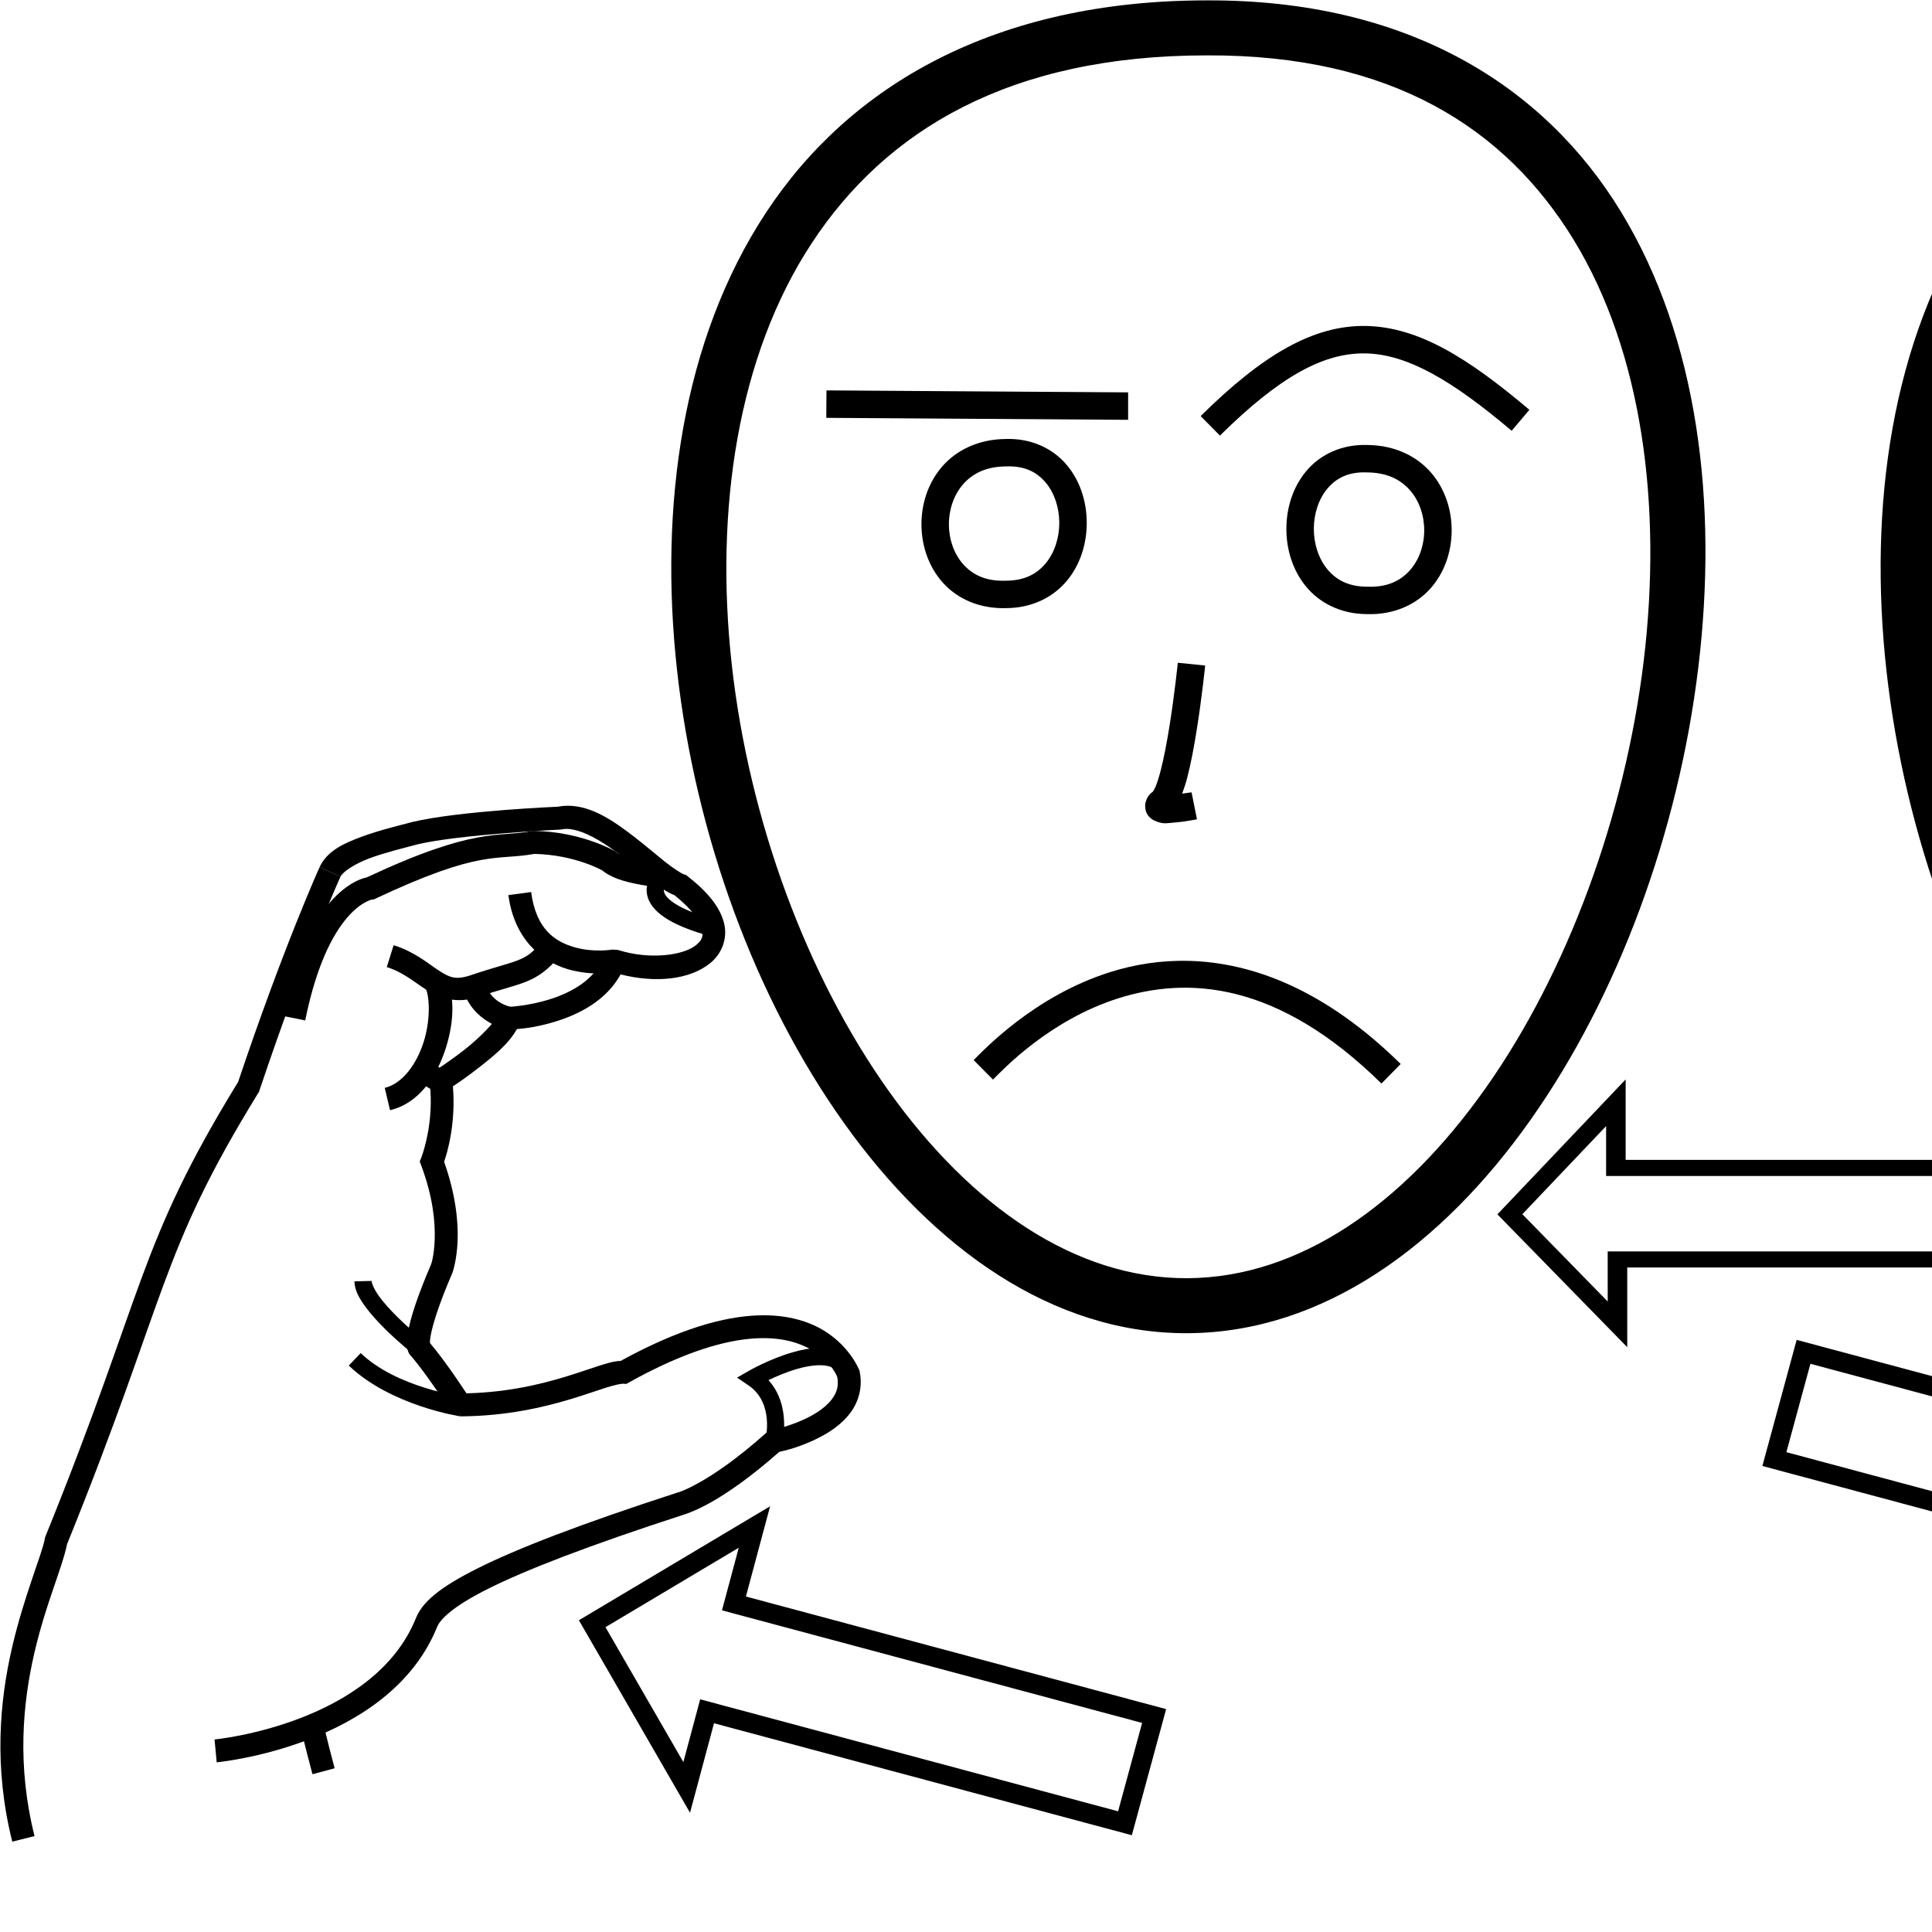 <?xml version="1.0" encoding="UTF-8" standalone="no"?>
<!-- Created with Inkscape (http://www.inkscape.org/) -->

<svg
   xmlns:dc="http://purl.org/dc/elements/1.1/"
   xmlns:cc="http://creativecommons.org/ns#"
   xmlns:rdf="http://www.w3.org/1999/02/22-rdf-syntax-ns#"
   xmlns:svg="http://www.w3.org/2000/svg"
   xmlns="http://www.w3.org/2000/svg"
   xmlns:sodipodi="http://sodipodi.sourceforge.net/DTD/sodipodi-0.dtd"
   xmlns:inkscape="http://www.inkscape.org/namespaces/inkscape"
   width="1000"
   height="1000"
   viewBox="0 0 1000 1000"
   version="1.1"
   id="svg19518"
   inkscape:version="0.92.4 (5da689c313, 2019-01-14)"
   sodipodi:docname="Logo - Depressa - Acelerar.svg">
  <defs
     id="defs19512" />
  <sodipodi:namedview
     id="base"
     pagecolor="#ffffff"
     bordercolor="#666666"
     borderopacity="1.0"
     inkscape:pageopacity="0.0"
     inkscape:pageshadow="2"
     inkscape:zoom="0.5"
     inkscape:cx="875.7154"
     inkscape:cy="562.99038"
     inkscape:document-units="px"
     inkscape:current-layer="layer1"
     showgrid="false"
     units="px"
     inkscape:window-width="681"
     inkscape:window-height="706"
     inkscape:window-x="-7"
     inkscape:window-y="0"
     inkscape:window-maximized="0" />
  <g
     inkscape:label="Camada 1"
     inkscape:groupmode="layer"
     id="layer1"
     transform="translate(0,-32.417)">
    <path
       style="color:#000000;font-style:normal;font-variant:normal;font-weight:normal;font-stretch:normal;font-size:medium;line-height:normal;font-family:sans-serif;font-variant-ligatures:normal;font-variant-position:normal;font-variant-caps:normal;font-variant-numeric:normal;font-variant-alternates:normal;font-feature-settings:normal;text-indent:0;text-align:start;text-decoration:none;text-decoration-line:none;text-decoration-style:solid;text-decoration-color:#000000;letter-spacing:normal;word-spacing:normal;text-transform:none;writing-mode:lr-tb;direction:ltr;text-orientation:mixed;dominant-baseline:auto;baseline-shift:baseline;text-anchor:start;white-space:normal;shape-padding:0;clip-rule:nonzero;display:inline;overflow:visible;visibility:visible;opacity:1;isolation:auto;mix-blend-mode:normal;color-interpolation:sRGB;color-interpolation-filters:linearRGB;solid-color:#000000;solid-opacity:1;vector-effect:none;fill:#000000;fill-opacity:1;fill-rule:nonzero;stroke:none;stroke-width:28.467;stroke-linecap:butt;stroke-linejoin:miter;stroke-miterlimit:4;stroke-dasharray:none;stroke-dashoffset:0;stroke-opacity:1;color-rendering:auto;image-rendering:auto;shape-rendering:auto;text-rendering:auto;enable-background:accumulate"
       d="M 624.857,32.613 C 515.155,32.581 439.794,76.626 396.447,142.518 c -43.351,65.897 -55.447,151.943 -45.973,237.117 9.475,85.174 40.562,169.852 86.457,234.158 45.895,64.307 107.687,109.104 177.969,108.686 70.249,-0.419 131.534,-45.685 177.158,-110.209 45.624,-64.524 76.653,-149.169 86.957,-234.131 10.304,-84.962 -0.016,-170.555 -40.049,-236.191 C 798.938,76.317 728.007,32.242 624.857,32.613 Z m 0.018,28.467 h 0.029 0.027 c 95.266,-0.351 154.355,37.689 189.73,95.689 35.375,58 45.842,137.563 36.094,217.941 -9.749,80.379 -39.613,161.263 -81.939,221.123 -42.327,59.86 -96.049,97.832 -154.086,98.178 C 556.727,694.357 502.63,656.842 460.104,597.256 417.577,537.67 387.71,456.874 378.768,376.488 369.826,296.102 381.85,216.502 420.229,158.162 458.607,99.823 522.576,61.043 624.875,61.08 Z"
       id="path10-9"
       inkscape:connector-curvature="0" />
    <path
       style="color:#000000;font-style:normal;font-variant:normal;font-weight:normal;font-stretch:normal;font-size:medium;line-height:normal;font-family:sans-serif;font-variant-ligatures:normal;font-variant-position:normal;font-variant-caps:normal;font-variant-numeric:normal;font-variant-alternates:normal;font-feature-settings:normal;text-indent:0;text-align:start;text-decoration:none;text-decoration-line:none;text-decoration-style:solid;text-decoration-color:#000000;letter-spacing:normal;word-spacing:normal;text-transform:none;writing-mode:lr-tb;direction:ltr;text-orientation:mixed;dominant-baseline:auto;baseline-shift:baseline;text-anchor:start;white-space:normal;shape-padding:0;clip-rule:nonzero;display:inline;overflow:visible;visibility:visible;opacity:1;isolation:auto;mix-blend-mode:normal;color-interpolation:sRGB;color-interpolation-filters:linearRGB;solid-color:#000000;solid-opacity:1;vector-effect:none;fill:#000000;fill-opacity:1;fill-rule:nonzero;stroke:none;stroke-width:14.234;stroke-linecap:butt;stroke-linejoin:miter;stroke-miterlimit:4;stroke-dasharray:none;stroke-dashoffset:0;stroke-opacity:1;color-rendering:auto;image-rendering:auto;shape-rendering:auto;text-rendering:auto;enable-background:accumulate"
       d="m 609.629,375.463 c 0,0 -1.604,15.843 -4.26,32.484 -1.328,8.321 -2.928,16.841 -4.646,23.461 -0.859,3.31 -1.76,6.153 -2.566,8.113 -0.806,1.96 -1.847,2.985 -1.1,2.361 -1.575,1.313 -3.243,2.408 -4.115,5.898 -0.436,1.745 -0.186,4.345 0.928,6.16 1.114,1.815 2.561,2.703 3.656,3.219 4.381,2.061 6.631,1.27 9.609,1.064 5.957,-0.411 12.408,-1.738 12.408,-1.738 l -2.791,-13.957 c 0,0 -3.042,0.387 -4.883,0.689 0.944,-2.531 1.836,-5.172 2.631,-8.232 1.921,-7.398 3.556,-16.221 4.924,-24.795 2.736,-17.147 4.367,-33.297 4.367,-33.297 z"
       id="path971"
       inkscape:connector-curvature="0" />
    <path
       style="color:#000000;font-style:normal;font-variant:normal;font-weight:normal;font-stretch:normal;font-size:medium;line-height:normal;font-family:sans-serif;font-variant-ligatures:normal;font-variant-position:normal;font-variant-caps:normal;font-variant-numeric:normal;font-variant-alternates:normal;font-feature-settings:normal;text-indent:0;text-align:start;text-decoration:none;text-decoration-line:none;text-decoration-style:solid;text-decoration-color:#000000;letter-spacing:normal;word-spacing:normal;text-transform:none;writing-mode:lr-tb;direction:ltr;text-orientation:mixed;dominant-baseline:auto;baseline-shift:baseline;text-anchor:start;white-space:normal;shape-padding:0;clip-rule:nonzero;display:inline;overflow:visible;visibility:visible;opacity:1;isolation:auto;mix-blend-mode:normal;color-interpolation:sRGB;color-interpolation-filters:linearRGB;solid-color:#000000;solid-opacity:1;vector-effect:none;fill:#000000;fill-opacity:1;fill-rule:nonzero;stroke:none;stroke-width:28.467;stroke-linecap:butt;stroke-linejoin:miter;stroke-miterlimit:4;stroke-dasharray:none;stroke-dashoffset:0;stroke-opacity:1;color-rendering:auto;image-rendering:auto;shape-rendering:auto;text-rendering:auto;enable-background:accumulate"
       d="m 1250.816,32.613 c -109.701,-0.032 -185.064,44.013 -228.41,109.904 -43.351,65.897 -55.445,151.943 -45.971,237.117 9.475,85.174 40.562,169.852 86.457,234.158 45.895,64.307 107.685,109.104 177.967,108.686 70.249,-0.419 131.536,-45.685 177.16,-110.209 45.624,-64.524 76.653,-149.169 86.957,-234.131 10.304,-84.962 -0.018,-170.555 -40.051,-236.191 C 1424.897,76.317 1353.966,32.242 1250.816,32.613 Z m 0.02,28.467 h 0.027 0.029 c 95.266,-0.351 154.355,37.689 189.73,95.689 35.375,58 45.84,137.563 36.092,217.941 -9.748,80.379 -39.613,161.263 -81.939,221.123 -42.327,59.86 -96.047,97.832 -154.084,98.178 -58.003,0.346 -112.103,-37.17 -154.629,-96.756 -42.526,-59.586 -72.392,-140.382 -81.334,-220.768 -8.942,-80.386 3.082,-159.987 41.461,-218.326 38.379,-58.339 102.347,-97.119 204.646,-97.082 z"
       id="path10-9-2"
       inkscape:connector-curvature="0" />
    <path
       style="color:#000000;font-style:normal;font-variant:normal;font-weight:normal;font-stretch:normal;font-size:medium;line-height:normal;font-family:sans-serif;font-variant-ligatures:normal;font-variant-position:normal;font-variant-caps:normal;font-variant-numeric:normal;font-variant-alternates:normal;font-feature-settings:normal;text-indent:0;text-align:start;text-decoration:none;text-decoration-line:none;text-decoration-style:solid;text-decoration-color:#000000;letter-spacing:normal;word-spacing:normal;text-transform:none;writing-mode:lr-tb;direction:ltr;text-orientation:mixed;dominant-baseline:auto;baseline-shift:baseline;text-anchor:start;white-space:normal;shape-padding:0;clip-rule:nonzero;display:inline;overflow:visible;visibility:visible;opacity:1;isolation:auto;mix-blend-mode:normal;color-interpolation:sRGB;color-interpolation-filters:linearRGB;solid-color:#000000;solid-opacity:1;vector-effect:none;fill:#000000;fill-opacity:1;fill-rule:nonzero;stroke:none;stroke-width:14.234;stroke-linecap:butt;stroke-linejoin:miter;stroke-miterlimit:4;stroke-dasharray:none;stroke-dashoffset:0;stroke-opacity:1;color-rendering:auto;image-rendering:auto;shape-rendering:auto;text-rendering:auto;enable-background:accumulate"
       d="m 1235.59,375.463 c 0,0 -1.606,15.843 -4.262,32.484 -1.328,8.321 -2.926,16.841 -4.644,23.461 -0.859,3.31 -1.76,6.153 -2.566,8.113 -0.806,1.96 -1.847,2.985 -1.1,2.361 -1.575,1.313 -3.243,2.408 -4.115,5.898 -0.436,1.745 -0.186,4.345 0.928,6.16 1.114,1.815 2.561,2.703 3.656,3.219 4.381,2.061 6.631,1.27 9.609,1.064 5.957,-0.411 12.408,-1.738 12.408,-1.738 l -2.791,-13.957 c 0,0 -3.042,0.387 -4.883,0.689 0.944,-2.531 1.834,-5.172 2.629,-8.232 1.921,-7.398 3.558,-16.221 4.926,-24.795 2.736,-17.147 4.365,-33.297 4.365,-33.297 z"
       id="path971-1"
       inkscape:connector-curvature="0" />
    <path
       style="color:#000000;font-style:normal;font-variant:normal;font-weight:normal;font-stretch:normal;font-size:medium;line-height:normal;font-family:sans-serif;font-variant-ligatures:normal;font-variant-position:normal;font-variant-caps:normal;font-variant-numeric:normal;font-variant-alternates:normal;font-feature-settings:normal;text-indent:0;text-align:start;text-decoration:none;text-decoration-line:none;text-decoration-style:solid;text-decoration-color:#000000;letter-spacing:normal;word-spacing:normal;text-transform:none;writing-mode:lr-tb;direction:ltr;text-orientation:mixed;dominant-baseline:auto;baseline-shift:baseline;text-anchor:start;white-space:normal;shape-padding:0;clip-rule:nonzero;display:inline;overflow:visible;visibility:visible;opacity:1;isolation:auto;mix-blend-mode:normal;color-interpolation:sRGB;color-interpolation-filters:linearRGB;solid-color:#000000;solid-opacity:1;vector-effect:none;fill:#000000;fill-opacity:1;fill-rule:nonzero;stroke:none;stroke-width:11.877;stroke-linecap:butt;stroke-linejoin:miter;stroke-miterlimit:4;stroke-dasharray:none;stroke-dashoffset:0;stroke-opacity:1;color-rendering:auto;image-rendering:auto;shape-rendering:auto;text-rendering:auto;enable-background:accumulate"
       d="m 167.441,924.4 -11.742,1.787 c 0.485,3.184 1.92,8.729 3.32,14.195 1.401,5.467 2.715,10.369 2.715,10.369 l 11.473,-3.074 c 0,0 -1.3,-4.853 -2.682,-10.244 -1.381,-5.391 -2.897,-11.807 -3.084,-13.033 z"
       id="path8119"
       inkscape:connector-curvature="0" />
    <path
       style="color:#000000;font-style:normal;font-variant:normal;font-weight:normal;font-stretch:normal;font-size:medium;line-height:normal;font-family:sans-serif;font-variant-ligatures:normal;font-variant-position:normal;font-variant-caps:normal;font-variant-numeric:normal;font-variant-alternates:normal;font-feature-settings:normal;text-indent:0;text-align:start;text-decoration:none;text-decoration-line:none;text-decoration-style:solid;text-decoration-color:#000000;letter-spacing:normal;word-spacing:normal;text-transform:none;writing-mode:lr-tb;direction:ltr;text-orientation:mixed;dominant-baseline:auto;baseline-shift:baseline;text-anchor:start;white-space:normal;shape-padding:0;clip-rule:nonzero;display:inline;overflow:visible;visibility:visible;opacity:1;isolation:auto;mix-blend-mode:normal;color-interpolation:sRGB;color-interpolation-filters:linearRGB;solid-color:#000000;solid-opacity:1;vector-effect:none;fill:#000000;fill-opacity:1;fill-rule:nonzero;stroke:none;stroke-width:11.877;stroke-linecap:butt;stroke-linejoin:miter;stroke-miterlimit:4;stroke-dasharray:none;stroke-dashoffset:0;stroke-opacity:1;color-rendering:auto;image-rendering:auto;shape-rendering:auto;text-rendering:auto;enable-background:accumulate"
       d="m 392.395,713.252 c -17.851,0.618 -41.139,7.087 -71.127,23.564 -3.631,0.138 -7.067,1.212 -11.279,2.559 -4.943,1.58 -10.773,3.656 -17.662,5.742 -13.777,4.172 -31.726,8.395 -54.117,8.531 l 0.07,11.877 c 23.853,-0.145 43.094,-4.682 57.488,-9.041 7.197,-2.18 13.198,-4.312 17.836,-5.795 4.638,-1.483 8.117,-2.105 8.822,-2.061 l 1.736,0.109 1.52,-0.846 c 47.278,-26.293 74.29,-25.384 89.197,-19.326 13.991,5.685 18.043,15.436 18.508,16.652 0.83,4.724 -0.29,8.069 -2.791,11.408 -2.583,3.449 -6.86,6.6 -11.531,9.057 -9.343,4.913 -19.65,6.977 -19.65,6.977 l -1.605,0.311 -1.221,1.09 c -15.28,13.652 -26.978,21.433 -34.717,25.764 -7.738,4.331 -10.99,5.08 -10.99,5.08 l -0.186,0.047 -0.18,0.059 c -50.989,16.556 -82.853,28.988 -102.922,38.994 -20.068,10.006 -28.923,17.561 -32.316,25.969 -10.896,26.993 -36.521,42.828 -60.049,51.832 -23.528,9.004 -44.178,10.965 -44.178,10.965 l 1.111,11.824 c 0,0 22.146,-2.065 47.311,-11.695 25.164,-9.63 54.127,-27.039 66.818,-58.48 1.441,-3.569 7.521,-10.272 26.602,-19.785 19.081,-9.513 50.584,-21.862 101.291,-38.326 l -0.367,0.107 c 0,0 5.279,-1.427 13.855,-6.227 8.358,-4.677 20.405,-12.781 35.684,-26.295 2.247,-0.469 11.266,-2.454 21.236,-7.697 5.641,-2.966 11.346,-6.886 15.512,-12.447 4.165,-5.561 6.522,-13.089 4.885,-21.293 l -0.09,-0.451 -0.158,-0.434 c 0,0 -6.202,-16.21 -25.391,-24.008 -7.196,-2.924 -16.076,-4.687 -26.955,-4.311 z"
       id="path8121"
       inkscape:connector-curvature="0" />
    <path
       style="color:#000000;font-style:normal;font-variant:normal;font-weight:normal;font-stretch:normal;font-size:medium;line-height:normal;font-family:sans-serif;font-variant-ligatures:normal;font-variant-position:normal;font-variant-caps:normal;font-variant-numeric:normal;font-variant-alternates:normal;font-feature-settings:normal;text-indent:0;text-align:start;text-decoration:none;text-decoration-line:none;text-decoration-style:solid;text-decoration-color:#000000;letter-spacing:normal;word-spacing:normal;text-transform:none;writing-mode:lr-tb;direction:ltr;text-orientation:mixed;dominant-baseline:auto;baseline-shift:baseline;text-anchor:start;white-space:normal;shape-padding:0;clip-rule:nonzero;display:inline;overflow:visible;visibility:visible;opacity:1;isolation:auto;mix-blend-mode:normal;color-interpolation:sRGB;color-interpolation-filters:linearRGB;solid-color:#000000;solid-opacity:1;vector-effect:none;fill:#000000;fill-opacity:1;fill-rule:nonzero;stroke:none;stroke-width:11.877;stroke-linecap:butt;stroke-linejoin:miter;stroke-miterlimit:4;stroke-dasharray:none;stroke-dashoffset:0;stroke-opacity:1;color-rendering:auto;image-rendering:auto;shape-rendering:auto;text-rendering:auto;enable-background:accumulate"
       d="m 293.729,449.475 c -1.782,0.019 -3.579,0.208 -5.389,0.594 l 0.973,-0.125 c 0,0 -51.205,2.089 -75.836,7.918 l -0.086,0.019 -0.084,0.023 c -7.195,1.928 -17.151,4.271 -26.209,7.637 -9.058,3.366 -17.851,7.287 -21.686,15.734 l 10.814,4.914 c 1.072,-2.36 6.951,-6.522 15.008,-9.516 8.019,-2.98 17.56,-5.266 25.031,-7.266 21.519,-5.079 73.576,-7.6 73.576,-7.6 l 0.492,-0.021 0.482,-0.102 c 7.305,-1.557 19.062,4.672 30.189,13.262 5.564,4.295 10.939,8.929 15.809,12.82 4.355,3.48 7.997,6.382 12.303,8 9.057,7.2 13.134,13.383 14.123,17.322 1.01,4.022 0.069,6.053 -3.1,8.609 -6.336,5.112 -23.603,7.707 -40.312,2.398 l -2.877,-0.18 -4.463,3.705 c -4.479,11.621 -16.159,18.262 -27.547,21.9 -11.388,3.638 -21.551,4.029 -21.551,4.029 l -3.943,0.143 -1.396,3.693 c -1.32,3.493 -9.639,12.099 -17.609,18.336 -7.97,6.237 -15.387,10.945 -15.387,10.945 l -3.186,2.021 0.477,3.742 c 2.71,21.349 -4.244,39.049 -4.244,39.049 l -0.846,2.127 0.801,2.145 c 6.093,16.303 7.242,29.3 6.941,38.135 -0.299,8.781 -1.862,12.936 -1.881,12.986 -7.573,17.596 -10.674,28.118 -11.867,34.645 -0.6,3.283 -0.727,5.573 -0.615,7.322 0.056,0.874 0.174,1.614 0.344,2.266 0.169,0.652 0.66,1.699 0.66,1.699 l 0.318,0.576 0.438,0.494 c 8.044,9.071 20.846,28.91 20.846,28.91 l 10.008,-6.398 c 0,0 -11.398,-17.89 -20.707,-28.824 -0.014,-0.6 -0.024,-1.628 0.393,-3.908 0.944,-5.166 3.756,-15.088 11.209,-32.367 l 0.07,-0.162 0.061,-0.166 c 0,0 2.246,-6.395 2.596,-16.668 0.335,-9.838 -1.055,-23.763 -7.002,-40.543 1.592,-4.544 6.153,-19.734 4.547,-39.043 2.844,-1.882 7.402,-4.977 13.348,-9.629 7.421,-5.807 15.497,-12.253 19.781,-20.016 3.882,-0.308 11.177,-1.084 21.014,-4.227 11.739,-3.75 25.364,-10.785 32.672,-24.068 17.986,4.55 35.62,2.847 46.369,-5.824 5.872,-4.737 9.186,-12.684 7.162,-20.746 -2.024,-8.063 -8.19,-15.909 -18.834,-24.227 l -0.912,-0.713 -1.111,-0.316 c -0.922,-0.264 -5.078,-2.778 -9.674,-6.451 -4.596,-3.673 -10.065,-8.389 -15.965,-12.943 -10.324,-7.969 -22.062,-16.205 -34.535,-16.072 z"
       id="path8123"
       inkscape:connector-curvature="0"
       sodipodi:nodetypes="ccccccccccccccscccscccccccsccccccscsccccccccccccsccscscssccccccc" />
    <path
       style="color:#000000;font-style:normal;font-variant:normal;font-weight:normal;font-stretch:normal;font-size:medium;line-height:normal;font-family:sans-serif;font-variant-ligatures:normal;font-variant-position:normal;font-variant-caps:normal;font-variant-numeric:normal;font-variant-alternates:normal;font-feature-settings:normal;text-indent:0;text-align:start;text-decoration:none;text-decoration-line:none;text-decoration-style:solid;text-decoration-color:#000000;letter-spacing:normal;word-spacing:normal;text-transform:none;writing-mode:lr-tb;direction:ltr;text-orientation:mixed;dominant-baseline:auto;baseline-shift:baseline;text-anchor:start;white-space:normal;shape-padding:0;clip-rule:nonzero;display:inline;overflow:visible;visibility:visible;opacity:1;isolation:auto;mix-blend-mode:normal;color-interpolation:sRGB;color-interpolation-filters:linearRGB;solid-color:#000000;solid-opacity:1;vector-effect:none;fill:#000000;fill-opacity:1;fill-rule:nonzero;stroke:none;stroke-width:11.877;stroke-linecap:butt;stroke-linejoin:miter;stroke-miterlimit:4;stroke-dasharray:none;stroke-dashoffset:0;stroke-opacity:1;color-rendering:auto;image-rendering:auto;shape-rendering:auto;text-rendering:auto;enable-background:accumulate"
       d="m 165.414,481.271 c 0,0 -18.556,40.855 -42.168,111.178 C 97.305,634.7 85.243,661.606 73.4,693.586 61.497,725.732 49.716,763.014 23.604,827.459 l -0.223,0.555 -0.111,0.588 c -1.652,8.861 -10.798,29.607 -17.061,56.725 -6.262,27.118 -9.623,61.446 0.145,100.332 l 11.52,-2.893 c -9.21,-36.666 -6.071,-68.875 -0.092,-94.768 5.852,-25.34 14.36,-43.736 16.924,-56.312 26.171,-64.612 38.099,-102.286 49.834,-133.975 11.75,-31.731 23.273,-57.525 49.18,-99.645 l 0.355,-0.578 0.215,-0.645 c 23.566,-70.281 41.938,-110.654 41.938,-110.654 z"
       id="path8125"
       inkscape:connector-curvature="0" />
    <path
       style="color:#000000;font-style:normal;font-variant:normal;font-weight:normal;font-stretch:normal;font-size:medium;line-height:normal;font-family:sans-serif;font-variant-ligatures:normal;font-variant-position:normal;font-variant-caps:normal;font-variant-numeric:normal;font-variant-alternates:normal;font-feature-settings:normal;text-indent:0;text-align:start;text-decoration:none;text-decoration-line:none;text-decoration-style:solid;text-decoration-color:#000000;letter-spacing:normal;word-spacing:normal;text-transform:none;writing-mode:lr-tb;direction:ltr;text-orientation:mixed;dominant-baseline:auto;baseline-shift:baseline;text-anchor:start;white-space:normal;shape-padding:0;clip-rule:nonzero;display:inline;overflow:visible;visibility:visible;opacity:1;isolation:auto;mix-blend-mode:normal;color-interpolation:sRGB;color-interpolation-filters:linearRGB;solid-color:#000000;solid-opacity:1;vector-effect:none;fill:#000000;fill-opacity:1;fill-rule:nonzero;stroke:none;stroke-width:11.877;stroke-linecap:butt;stroke-linejoin:miter;stroke-miterlimit:4;stroke-dasharray:none;stroke-dashoffset:0;stroke-opacity:1;color-rendering:auto;image-rendering:auto;shape-rendering:auto;text-rendering:auto;enable-background:accumulate"
       d="m 275.846,462.488 -0.596,0.113 c -17.935,3.394 -29.069,-2.428 -85.395,23.943 -1.138,0.249 -2.769,0.683 -4.918,1.693 -3.362,1.581 -7.736,4.408 -12.373,9.307 -9.275,9.797 -19.566,27.723 -26.232,60.697 l 11.641,2.354 c 6.361,-31.465 15.908,-47.165 23.217,-54.885 3.654,-3.86 6.76,-5.764 8.803,-6.725 2.043,-0.961 2.465,-0.916 2.465,-0.916 l 0.994,-0.104 0.906,-0.426 c 54.954,-25.805 61.876,-19.513 82.256,-23.146 21.081,0.442 35.377,8.676 35.377,8.676 l -0.904,-0.643 c 5.24,4.509 12.159,6.238 18.41,7.518 3.126,0.64 6.056,1.061 8.438,1.311 2.382,0.25 3.506,0.478 5.75,0.207 l -1.422,-11.791 c 1.021,-0.123 -1.088,-0.019 -3.09,-0.229 -2.001,-0.21 -4.602,-0.584 -7.295,-1.135 -5.386,-1.102 -11.252,-3.342 -13.043,-4.883 l -0.422,-0.363 -0.482,-0.279 c 0,0 -17.12,-9.883 -41.477,-10.285 z"
       id="path8129"
       inkscape:connector-curvature="0" />
    <path
       style="color:#000000;font-style:normal;font-variant:normal;font-weight:normal;font-stretch:normal;font-size:medium;line-height:normal;font-family:sans-serif;font-variant-ligatures:normal;font-variant-position:normal;font-variant-caps:normal;font-variant-numeric:normal;font-variant-alternates:normal;font-feature-settings:normal;text-indent:0;text-align:start;text-decoration:none;text-decoration-line:none;text-decoration-style:solid;text-decoration-color:#000000;letter-spacing:normal;word-spacing:normal;text-transform:none;writing-mode:lr-tb;direction:ltr;text-orientation:mixed;dominant-baseline:auto;baseline-shift:baseline;text-anchor:start;white-space:normal;shape-padding:0;clip-rule:nonzero;display:inline;overflow:visible;visibility:visible;opacity:1;isolation:auto;mix-blend-mode:normal;color-interpolation:sRGB;color-interpolation-filters:linearRGB;solid-color:#000000;solid-opacity:1;vector-effect:none;fill:#000000;fill-opacity:1;fill-rule:nonzero;stroke:none;stroke-width:11.877;stroke-linecap:butt;stroke-linejoin:miter;stroke-miterlimit:4;stroke-dasharray:none;stroke-dashoffset:0;stroke-opacity:1;color-rendering:auto;image-rendering:auto;shape-rendering:auto;text-rendering:auto;enable-background:accumulate"
       d="m 274.912,494.139 -11.773,1.568 c 3.119,23.412 17.77,34.587 30.871,38.396 13.101,3.81 25.098,1.494 25.098,1.494 l -2.156,-11.68 c 0,0 -9.651,1.682 -19.625,-1.219 -9.974,-2.9 -19.827,-9.143 -22.414,-28.561 z"
       id="path8133"
       inkscape:connector-curvature="0" />
    <path
       style="color:#000000;font-style:normal;font-variant:normal;font-weight:normal;font-stretch:normal;font-size:medium;line-height:normal;font-family:sans-serif;font-variant-ligatures:normal;font-variant-position:normal;font-variant-caps:normal;font-variant-numeric:normal;font-variant-alternates:normal;font-feature-settings:normal;text-indent:0;text-align:start;text-decoration:none;text-decoration-line:none;text-decoration-style:solid;text-decoration-color:#000000;letter-spacing:normal;word-spacing:normal;text-transform:none;writing-mode:lr-tb;direction:ltr;text-orientation:mixed;dominant-baseline:auto;baseline-shift:baseline;text-anchor:start;white-space:normal;shape-padding:0;clip-rule:nonzero;display:inline;overflow:visible;visibility:visible;opacity:1;isolation:auto;mix-blend-mode:normal;color-interpolation:sRGB;color-interpolation-filters:linearRGB;solid-color:#000000;solid-opacity:1;vector-effect:none;fill:#000000;fill-opacity:1;fill-rule:nonzero;stroke:none;stroke-width:11.877;stroke-linecap:butt;stroke-linejoin:miter;stroke-miterlimit:4;stroke-dasharray:none;stroke-dashoffset:0;stroke-opacity:1;color-rendering:auto;image-rendering:auto;shape-rendering:auto;text-rendering:auto;enable-background:accumulate"
       d="m 280.213,519.904 c -4.647,5.829 -7.393,7.671 -12.359,9.625 -4.967,1.954 -12.404,3.653 -24.062,7.613 -8.052,2.736 -11.16,1.151 -16.666,-2.385 -5.506,-3.536 -12.41,-9.69 -23.385,-13.111 l -3.535,11.338 c 8.432,2.629 13.795,7.461 20.502,11.768 6.707,4.307 15.762,7.423 26.906,3.637 11.153,-3.789 18.217,-5.301 24.586,-7.807 6.369,-2.505 11.795,-6.369 17.301,-13.275 z"
       id="path8137"
       inkscape:connector-curvature="0" />
    <path
       style="color:#000000;font-style:normal;font-variant:normal;font-weight:normal;font-stretch:normal;font-size:medium;line-height:normal;font-family:sans-serif;font-variant-ligatures:normal;font-variant-position:normal;font-variant-caps:normal;font-variant-numeric:normal;font-variant-alternates:normal;font-feature-settings:normal;text-indent:0;text-align:start;text-decoration:none;text-decoration-line:none;text-decoration-style:solid;text-decoration-color:#000000;letter-spacing:normal;word-spacing:normal;text-transform:none;writing-mode:lr-tb;direction:ltr;text-orientation:mixed;dominant-baseline:auto;baseline-shift:baseline;text-anchor:start;white-space:normal;shape-padding:0;clip-rule:nonzero;display:inline;overflow:visible;visibility:visible;opacity:1;isolation:auto;mix-blend-mode:normal;color-interpolation:sRGB;color-interpolation-filters:linearRGB;solid-color:#000000;solid-opacity:1;vector-effect:none;fill:#000000;fill-opacity:1;fill-rule:nonzero;stroke:none;stroke-width:11.877;stroke-linecap:butt;stroke-linejoin:miter;stroke-miterlimit:4;stroke-dasharray:none;stroke-dashoffset:0;stroke-opacity:1;color-rendering:auto;image-rendering:auto;shape-rendering:auto;text-rendering:auto;enable-background:accumulate"
       d="m 230.891,538.455 -10.711,5.137 c 2.476,5.163 2.595,18.122 -1.316,29.412 -3.911,11.29 -11.112,20.458 -19.717,22.494 l 2.734,11.559 c 14.455,-3.421 23.502,-16.588 28.205,-30.164 4.703,-13.576 5.802,-28.015 0.805,-38.438 z"
       id="path8141"
       inkscape:connector-curvature="0" />
    <path
       style="color:#000000;font-style:normal;font-variant:normal;font-weight:normal;font-stretch:normal;font-size:medium;line-height:normal;font-family:sans-serif;font-variant-ligatures:normal;font-variant-position:normal;font-variant-caps:normal;font-variant-numeric:normal;font-variant-alternates:normal;font-feature-settings:normal;text-indent:0;text-align:start;text-decoration:none;text-decoration-line:none;text-decoration-style:solid;text-decoration-color:#000000;letter-spacing:normal;word-spacing:normal;text-transform:none;writing-mode:lr-tb;direction:ltr;text-orientation:mixed;dominant-baseline:auto;baseline-shift:baseline;text-anchor:start;white-space:normal;shape-padding:0;clip-rule:nonzero;display:inline;overflow:visible;visibility:visible;opacity:1;isolation:auto;mix-blend-mode:normal;color-interpolation:sRGB;color-interpolation-filters:linearRGB;solid-color:#000000;solid-opacity:1;vector-effect:none;fill:#000000;fill-opacity:1;fill-rule:nonzero;stroke:none;stroke-width:8.908;stroke-linecap:butt;stroke-linejoin:miter;stroke-miterlimit:4;stroke-dasharray:none;stroke-dashoffset:0;stroke-opacity:1;color-rendering:auto;image-rendering:auto;shape-rendering:auto;text-rendering:auto;enable-background:accumulate"
       d="m 186.676,732.779 -6.152,6.443 c 21.931,20.937 57.756,26.303 57.756,26.303 l 0.5,-10.359 c 0,0 -33.328,-4.462 -52.104,-22.387 z"
       id="path8143"
       inkscape:connector-curvature="0"
       sodipodi:nodetypes="ccccc" />
    <path
       style="color:#000000;font-style:normal;font-variant:normal;font-weight:normal;font-stretch:normal;font-size:medium;line-height:normal;font-family:sans-serif;font-variant-ligatures:normal;font-variant-position:normal;font-variant-caps:normal;font-variant-numeric:normal;font-variant-alternates:normal;font-feature-settings:normal;text-indent:0;text-align:start;text-decoration:none;text-decoration-line:none;text-decoration-style:solid;text-decoration-color:#000000;letter-spacing:normal;word-spacing:normal;text-transform:none;writing-mode:lr-tb;direction:ltr;text-orientation:mixed;dominant-baseline:auto;baseline-shift:baseline;text-anchor:start;white-space:normal;shape-padding:0;clip-rule:nonzero;display:inline;overflow:visible;visibility:visible;opacity:1;isolation:auto;mix-blend-mode:normal;color-interpolation:sRGB;color-interpolation-filters:linearRGB;solid-color:#000000;solid-opacity:1;vector-effect:none;fill:#000000;fill-opacity:1;fill-rule:nonzero;stroke:none;stroke-width:8.908;stroke-linecap:butt;stroke-linejoin:miter;stroke-miterlimit:4;stroke-dasharray:none;stroke-dashoffset:0;stroke-opacity:1;color-rendering:auto;image-rendering:auto;shape-rendering:auto;text-rendering:auto;enable-background:accumulate"
       d="m 192.357,695.432 -8.906,0.213 c 0.113,4.719 2.521,8.76 5.48,12.863 2.959,4.103 6.706,8.164 10.412,11.83 7.412,7.333 14.736,13.098 14.736,13.098 l 5.514,-6.998 c 0,0 -7,-5.522 -13.984,-12.432 -3.492,-3.455 -6.961,-7.254 -9.453,-10.709 -2.492,-3.455 -3.77,-6.672 -3.799,-7.865 z"
       id="path8145"
       inkscape:connector-curvature="0" />
    <path
       style="color:#000000;font-style:normal;font-variant:normal;font-weight:normal;font-stretch:normal;font-size:medium;line-height:normal;font-family:sans-serif;font-variant-ligatures:normal;font-variant-position:normal;font-variant-caps:normal;font-variant-numeric:normal;font-variant-alternates:normal;font-feature-settings:normal;text-indent:0;text-align:start;text-decoration:none;text-decoration-line:none;text-decoration-style:solid;text-decoration-color:#000000;letter-spacing:normal;word-spacing:normal;text-transform:none;writing-mode:lr-tb;direction:ltr;text-orientation:mixed;dominant-baseline:auto;baseline-shift:baseline;text-anchor:start;white-space:normal;shape-padding:0;clip-rule:nonzero;display:inline;overflow:visible;visibility:visible;opacity:1;isolation:auto;mix-blend-mode:normal;color-interpolation:sRGB;color-interpolation-filters:linearRGB;solid-color:#000000;solid-opacity:1;vector-effect:none;fill:#000000;fill-opacity:1;fill-rule:nonzero;stroke:none;stroke-width:11.877;stroke-linecap:butt;stroke-linejoin:miter;stroke-miterlimit:4;stroke-dasharray:none;stroke-dashoffset:0;stroke-opacity:1;color-rendering:auto;image-rendering:auto;shape-rendering:auto;text-rendering:auto;enable-background:accumulate"
       d="m 225.965,583.15 -11.406,3.311 c 1.415,4.873 5.006,7.917 7.764,9.307 1.379,0.695 2.602,1.075 3.348,1.291 0.373,0.108 0.671,0.196 0.531,0.15 -0.07,-0.023 -0.189,0.008 -0.959,-0.434 -0.385,-0.221 -1.043,-0.481 -1.932,-1.799 -0.889,-1.318 -1.18,-4.59 -0.219,-6.258 l 10.289,5.934 c 0.973,-1.687 0.68,-4.978 -0.223,-6.316 -0.902,-1.338 -1.584,-1.621 -2.006,-1.863 -0.844,-0.484 -1.085,-0.496 -1.314,-0.57 -0.46,-0.148 -0.64,-0.187 -0.865,-0.252 -0.45,-0.13 -0.893,-0.283 -1.305,-0.49 -0.823,-0.415 -1.31,-0.655 -1.703,-2.01 z"
       id="path8155"
       inkscape:connector-curvature="0" />
    <path
       style="color:#000000;font-style:normal;font-variant:normal;font-weight:normal;font-stretch:normal;font-size:medium;line-height:normal;font-family:sans-serif;font-variant-ligatures:normal;font-variant-position:normal;font-variant-caps:normal;font-variant-numeric:normal;font-variant-alternates:normal;font-feature-settings:normal;text-indent:0;text-align:start;text-decoration:none;text-decoration-line:none;text-decoration-style:solid;text-decoration-color:#000000;letter-spacing:normal;word-spacing:normal;text-transform:none;writing-mode:lr-tb;direction:ltr;text-orientation:mixed;dominant-baseline:auto;baseline-shift:baseline;text-anchor:start;white-space:normal;shape-padding:0;clip-rule:nonzero;display:inline;overflow:visible;visibility:visible;opacity:1;isolation:auto;mix-blend-mode:normal;color-interpolation:sRGB;color-interpolation-filters:linearRGB;solid-color:#000000;solid-opacity:1;vector-effect:none;fill:#000000;fill-opacity:1;fill-rule:nonzero;stroke:none;stroke-width:11.877;stroke-linecap:butt;stroke-linejoin:miter;stroke-miterlimit:4;stroke-dasharray:none;stroke-dashoffset:0;stroke-opacity:1;color-rendering:auto;image-rendering:auto;shape-rendering:auto;text-rendering:auto;enable-background:accumulate"
       d="m 251.146,541.188 -11.473,3.074 c 4.714,17.592 22.865,21.068 22.865,21.068 l 2.135,-11.684 c 0,0 -10.668,-1.787 -13.527,-12.459 z"
       id="path8157"
       inkscape:connector-curvature="0" />
    <path
       style="color:#000000;font-style:normal;font-variant:normal;font-weight:normal;font-stretch:normal;font-size:medium;line-height:normal;font-family:sans-serif;font-variant-ligatures:normal;font-variant-position:normal;font-variant-caps:normal;font-variant-numeric:normal;font-variant-alternates:normal;font-feature-settings:normal;text-indent:0;text-align:start;text-decoration:none;text-decoration-line:none;text-decoration-style:solid;text-decoration-color:#000000;letter-spacing:normal;word-spacing:normal;text-transform:none;writing-mode:lr-tb;direction:ltr;text-orientation:mixed;dominant-baseline:auto;baseline-shift:baseline;text-anchor:start;white-space:normal;shape-padding:0;clip-rule:nonzero;display:inline;overflow:visible;visibility:visible;opacity:1;isolation:auto;mix-blend-mode:normal;color-interpolation:sRGB;color-interpolation-filters:linearRGB;solid-color:#000000;solid-opacity:1;vector-effect:none;fill:#000000;fill-opacity:1;fill-rule:nonzero;stroke:none;stroke-width:8.908;stroke-linecap:butt;stroke-linejoin:miter;stroke-miterlimit:4;stroke-dasharray:none;stroke-dashoffset:0;stroke-opacity:1;color-rendering:auto;image-rendering:auto;shape-rendering:auto;text-rendering:auto;enable-background:accumulate"
       d="m 424.219,730.117 c -4.648,-0.014 -9.38,0.946 -13.887,2.232 -12.017,3.431 -22.648,9.574 -22.648,9.574 l -6.195,3.551 5.914,4.002 c 13.542,9.164 8.826,27.912 8.826,27.912 l 8.633,2.203 c 0,0 4.999,-19.512 -7.102,-32.814 3.919,-1.897 9.117,-4.179 15.018,-5.863 5.315,-1.517 10.726,-2.271 14.631,-1.641 3.905,0.63 6.119,1.932 7.578,5.887 l 8.357,-3.084 c -2.511,-6.807 -8.438,-10.615 -14.516,-11.596 -1.519,-0.245 -3.06,-0.359 -4.609,-0.363 z"
       id="path8163"
       inkscape:connector-curvature="0" />
    <path
       style="color:#000000;font-style:normal;font-variant:normal;font-weight:normal;font-stretch:normal;font-size:medium;line-height:normal;font-family:sans-serif;font-variant-ligatures:normal;font-variant-position:normal;font-variant-caps:normal;font-variant-numeric:normal;font-variant-alternates:normal;font-feature-settings:normal;text-indent:0;text-align:start;text-decoration:none;text-decoration-line:none;text-decoration-style:solid;text-decoration-color:#000000;letter-spacing:normal;word-spacing:normal;text-transform:none;writing-mode:lr-tb;direction:ltr;text-orientation:mixed;dominant-baseline:auto;baseline-shift:baseline;text-anchor:start;white-space:normal;shape-padding:0;clip-rule:nonzero;display:inline;overflow:visible;visibility:visible;opacity:1;isolation:auto;mix-blend-mode:normal;color-interpolation:sRGB;color-interpolation-filters:linearRGB;solid-color:#000000;solid-opacity:1;vector-effect:none;fill:#000000;fill-opacity:1;fill-rule:nonzero;stroke:none;stroke-width:8.908;stroke-linecap:butt;stroke-linejoin:miter;stroke-miterlimit:4;stroke-dasharray:none;stroke-dashoffset:0;stroke-opacity:1;color-rendering:auto;image-rendering:auto;shape-rendering:auto;text-rendering:auto;enable-background:accumulate"
       d="m 340.174,482.104 c 0,0 -6.808,5.227 -5.244,13.408 0.782,4.091 3.694,8.135 8.982,11.705 5.288,3.57 13.081,6.92 24.781,10.064 l 2.311,-8.604 c -11.108,-2.985 -18.08,-6.127 -22.107,-8.846 -4.027,-2.719 -4.982,-4.762 -5.217,-5.992 -0.47,-2.46 2.094,-4.809 2.094,-4.809 z"
       id="path8165"
       inkscape:connector-curvature="0" />
    <path
       style="color:#000000;font-style:normal;font-variant:normal;font-weight:normal;font-stretch:normal;font-size:medium;line-height:normal;font-family:sans-serif;font-variant-ligatures:normal;font-variant-position:normal;font-variant-caps:normal;font-variant-numeric:normal;font-variant-alternates:normal;font-feature-settings:normal;text-indent:0;text-align:start;text-decoration:none;text-decoration-line:none;text-decoration-style:solid;text-decoration-color:#000000;letter-spacing:normal;word-spacing:normal;text-transform:none;writing-mode:lr-tb;direction:ltr;text-orientation:mixed;dominant-baseline:auto;baseline-shift:baseline;text-anchor:start;white-space:normal;shape-padding:0;clip-rule:nonzero;display:inline;overflow:visible;visibility:visible;opacity:1;isolation:auto;mix-blend-mode:normal;color-interpolation:sRGB;color-interpolation-filters:linearRGB;solid-color:#000000;solid-opacity:1;vector-effect:none;fill:#000000;fill-opacity:1;fill-rule:nonzero;stroke:none;stroke-width:11.877;stroke-linecap:butt;stroke-linejoin:miter;stroke-miterlimit:4;stroke-dasharray:none;stroke-dashoffset:0;stroke-opacity:1;color-rendering:auto;image-rendering:auto;shape-rendering:auto;text-rendering:auto;enable-background:accumulate"
       d="m 1273.17,1004.814 c -1.172,2.999 -2.702,8.516 -4.223,13.951 -1.52,5.435 -2.834,10.338 -2.834,10.338 l 11.473,3.074 c 0,0 1.302,-4.852 2.801,-10.211 1.499,-5.359 3.394,-11.674 3.846,-12.83 z"
       id="path8119-6"
       inkscape:connector-curvature="0" />
    <path
       style="color:#000000;font-style:normal;font-variant:normal;font-weight:normal;font-stretch:normal;font-size:medium;line-height:normal;font-family:sans-serif;font-variant-ligatures:normal;font-variant-position:normal;font-variant-caps:normal;font-variant-numeric:normal;font-variant-alternates:normal;font-feature-settings:normal;text-indent:0;text-align:start;text-decoration:none;text-decoration-line:none;text-decoration-style:solid;text-decoration-color:#000000;letter-spacing:normal;word-spacing:normal;text-transform:none;writing-mode:lr-tb;direction:ltr;text-orientation:mixed;dominant-baseline:auto;baseline-shift:baseline;text-anchor:start;white-space:normal;shape-padding:0;clip-rule:nonzero;display:inline;overflow:visible;visibility:visible;opacity:1;isolation:auto;mix-blend-mode:normal;color-interpolation:sRGB;color-interpolation-filters:linearRGB;solid-color:#000000;solid-opacity:1;vector-effect:none;fill:#000000;fill-opacity:1;fill-rule:nonzero;stroke:none;stroke-width:11.877;stroke-linecap:butt;stroke-linejoin:miter;stroke-miterlimit:4;stroke-dasharray:none;stroke-dashoffset:0;stroke-opacity:1;color-rendering:auto;image-rendering:auto;shape-rendering:auto;text-rendering:auto;enable-background:accumulate"
       d="m 1430.895,896.645 -5.877,10.322 c 20.73,11.801 39.661,17.492 54.307,20.914 7.323,1.711 13.586,2.863 18.344,3.898 4.758,1.035 8.081,2.236 8.67,2.627 l 1.449,0.963 1.74,0.027 c 54.09,0.868 77.027,15.162 86.908,27.861 9.27,11.915 7.91,22.379 7.703,23.672 -1.643,4.51 -4.284,6.846 -8.121,8.488 -3.961,1.695 -9.242,2.284 -14.516,2.076 -10.548,-0.417 -20.506,-3.781 -20.506,-3.781 l -1.545,-0.533 -1.602,0.334 c -20.059,4.183 -34.08,5.07 -42.947,4.951 -8.867,-0.119 -12.059,-1.094 -12.059,-1.094 l -0.184,-0.053 -0.188,-0.039 c -52.436,-11.157 -86.246,-16.323 -108.629,-17.691 -22.383,-1.369 -33.828,0.748 -40.971,6.332 -22.933,17.929 -53.042,18.83 -77.92,14.863 -24.878,-3.966 -43.74,-12.594 -43.74,-12.594 l -4.949,10.797 c 0,0 20.21,9.283 46.818,13.525 26.608,4.242 60.395,3.649 87.108,-17.234 3.032,-2.37 11.648,-5.135 32.93,-3.834 21.281,1.301 54.737,6.358 106.883,17.453 l -0.371,-0.092 c 0,0 5.284,1.405 15.111,1.537 9.577,0.128 24.064,-0.865 44.053,-4.93 2.182,0.718 10.983,3.507 22.238,3.951 6.368,0.251 13.27,-0.292 19.658,-3.025 6.388,-2.734 12.193,-8.073 14.877,-15.996 l 0.148,-0.436 0.078,-0.455 c 0,0 2.735,-17.139 -9.984,-33.486 -12.596,-16.189 -39.512,-31.203 -94.568,-32.367 -3.213,-1.696 -6.727,-2.484 -11.049,-3.424 -5.071,-1.103 -11.157,-2.222 -18.166,-3.859 -14.018,-3.275 -31.673,-8.592 -51.133,-19.67 z"
       id="path8121-4"
       inkscape:connector-curvature="0" />
    <path
       style="color:#000000;font-style:normal;font-variant:normal;font-weight:normal;font-stretch:normal;font-size:medium;line-height:normal;font-family:sans-serif;font-variant-ligatures:normal;font-variant-position:normal;font-variant-caps:normal;font-variant-numeric:normal;font-variant-alternates:normal;font-feature-settings:normal;text-indent:0;text-align:start;text-decoration:none;text-decoration-line:none;text-decoration-style:solid;text-decoration-color:#000000;letter-spacing:normal;word-spacing:normal;text-transform:none;writing-mode:lr-tb;direction:ltr;text-orientation:mixed;dominant-baseline:auto;baseline-shift:baseline;text-anchor:start;white-space:normal;shape-padding:0;clip-rule:nonzero;display:inline;overflow:visible;visibility:visible;opacity:1;isolation:auto;mix-blend-mode:normal;color-interpolation:sRGB;color-interpolation-filters:linearRGB;solid-color:#000000;solid-opacity:1;vector-effect:none;fill:#000000;fill-opacity:1;fill-rule:nonzero;stroke:none;stroke-width:11.877;stroke-linecap:butt;stroke-linejoin:miter;stroke-miterlimit:4;stroke-dasharray:none;stroke-dashoffset:0;stroke-opacity:1;color-rendering:auto;image-rendering:auto;shape-rendering:auto;text-rendering:auto;enable-background:accumulate"
       d="m 1516.617,620.344 c -4.528,0.223 -8.808,1.322 -12.58,4.021 l 6.908,9.662 c 2.108,-1.508 9.281,-2.172 17.756,-0.736 8.432,1.428 17.832,4.217 25.301,6.221 21.172,6.358 67.529,30.211 67.529,30.211 l 0.436,0.227 0.469,0.152 c 7.105,2.304 14.171,13.578 19.514,26.58 2.671,6.501 5.008,13.203 7.279,19.008 2.031,5.19 3.736,9.522 6.654,13.076 4.244,10.765 4.686,18.158 3.572,22.064 -1.137,3.988 -2.969,5.279 -6.99,5.908 -8.043,1.259 -24.295,-5.128 -36.111,-18.08 l -2.4,-1.594 -5.717,0.977 c -9.689,7.825 -23.126,7.737 -34.807,5.193 -11.681,-2.543 -20.678,-7.285 -20.678,-7.285 l -3.488,-1.85 -3.055,2.5 c -2.89,2.365 -14.397,5.66 -24.418,7.076 -10.021,1.416 -18.799,1.785 -18.799,1.785 l -3.768,0.158 -1.461,3.479 c -8.328,19.844 -23.199,31.693 -23.199,31.693 l -1.797,1.42 -0.377,2.258 c -2.875,17.165 -8.379,28.995 -13.057,36.496 -4.651,7.457 -8.083,10.276 -8.123,10.309 -15.354,11.451 -23.303,19.013 -27.6,24.068 -2.161,2.543 -3.414,4.463 -4.191,6.033 -0.389,0.785 -0.659,1.486 -0.838,2.135 -0.179,0.649 -0.277,1.801 -0.277,1.801 l -0.012,0.658 0.131,0.646 c 2.431,11.878 3.6,35.461 3.6,35.461 l 11.865,-0.539 c 0,0 -0.927,-21.19 -3.522,-35.314 0.288,-0.527 0.793,-1.422 2.295,-3.189 3.401,-4.002 10.796,-11.188 25.891,-22.426 l 0.143,-0.105 0.135,-0.113 c 0,0 5.143,-4.417 10.582,-13.139 5.209,-8.353 10.97,-21.105 14.209,-38.611 3.651,-3.14 15.195,-14.015 23.459,-31.539 3.404,-0.208 8.897,-0.608 16.371,-1.664 9.33,-1.318 19.549,-2.865 27.141,-7.445 3.515,1.674 10.219,4.652 20.311,6.85 12.041,2.622 27.36,3.341 40.33,-4.51 13.302,12.934 29.424,20.278 43.068,18.143 7.454,-1.167 14.297,-6.392 16.576,-14.387 2.279,-7.994 0.862,-17.874 -4.197,-30.398 l -0.434,-1.072 -0.805,-0.832 c -0.667,-0.69 -3.008,-4.943 -5.152,-10.422 -2.144,-5.479 -4.521,-12.3 -7.354,-19.193 -5.665,-13.787 -12.753,-28.798 -26.836,-33.365 l 0.904,0.379 c 0,0 -45.389,-23.796 -69.635,-31.062 l -0.084,-0.025 -0.084,-0.023 c -7.195,-1.928 -16.99,-4.876 -26.518,-6.49 -4.764,-0.807 -9.539,-1.459 -14.066,-1.236 z"
       id="path8123-1"
       inkscape:connector-curvature="0"
       sodipodi:nodetypes="cccsccccscccccccsccccccccccccccscccccccccccccccscscccccccccccccc" />
    <path
       style="color:#000000;font-style:normal;font-variant:normal;font-weight:normal;font-stretch:normal;font-size:medium;line-height:normal;font-family:sans-serif;font-variant-ligatures:normal;font-variant-position:normal;font-variant-caps:normal;font-variant-numeric:normal;font-variant-alternates:normal;font-feature-settings:normal;text-indent:0;text-align:start;text-decoration:none;text-decoration-line:none;text-decoration-style:solid;text-decoration-color:#000000;letter-spacing:normal;word-spacing:normal;text-transform:none;writing-mode:lr-tb;direction:ltr;text-orientation:mixed;dominant-baseline:auto;baseline-shift:baseline;text-anchor:start;white-space:normal;shape-padding:0;clip-rule:nonzero;display:inline;overflow:visible;visibility:visible;opacity:1;isolation:auto;mix-blend-mode:normal;color-interpolation:sRGB;color-interpolation-filters:linearRGB;solid-color:#000000;solid-opacity:1;vector-effect:none;fill:#000000;fill-opacity:1;fill-rule:nonzero;stroke:none;stroke-width:11.877;stroke-linecap:butt;stroke-linejoin:miter;stroke-miterlimit:4;stroke-dasharray:none;stroke-dashoffset:0;stroke-opacity:1;color-rendering:auto;image-rendering:auto;shape-rendering:auto;text-rendering:auto;enable-background:accumulate"
       d="m 1504.041,624.363 c 0,0 -36.499,26.103 -92.107,75.197 -43.592,23.62 -67.49,40.89 -93.736,62.664 -26.382,21.887 -55.224,48.287 -110.061,91.041 l -0.473,0.367 -0.389,0.455 c -5.861,6.848 -24.154,20.24 -43.137,40.594 -18.983,20.354 -39.057,48.403 -50.041,86.963 l 11.424,3.254 c 10.357,-36.359 29.178,-62.683 47.303,-82.117 17.734,-19.015 34.295,-30.692 42.805,-40.301 54.976,-42.873 84.145,-69.537 110.152,-91.113 26.041,-21.604 48.916,-38.182 92.412,-61.705 l 0.598,-0.324 0.51,-0.449 c 55.549,-49.082 91.644,-74.861 91.644,-74.861 z"
       id="path8125-9"
       inkscape:connector-curvature="0" />
    <path
       style="color:#000000;font-style:normal;font-variant:normal;font-weight:normal;font-stretch:normal;font-size:medium;line-height:normal;font-family:sans-serif;font-variant-ligatures:normal;font-variant-position:normal;font-variant-caps:normal;font-variant-numeric:normal;font-variant-alternates:normal;font-feature-settings:normal;text-indent:0;text-align:start;text-decoration:none;text-decoration-line:none;text-decoration-style:solid;text-decoration-color:#000000;letter-spacing:normal;word-spacing:normal;text-transform:none;writing-mode:lr-tb;direction:ltr;text-orientation:mixed;dominant-baseline:auto;baseline-shift:baseline;text-anchor:start;white-space:normal;shape-padding:0;clip-rule:nonzero;display:inline;overflow:visible;visibility:visible;opacity:1;isolation:auto;mix-blend-mode:normal;color-interpolation:sRGB;color-interpolation-filters:linearRGB;solid-color:#000000;solid-opacity:1;vector-effect:none;fill:#000000;fill-opacity:1;fill-rule:nonzero;stroke:none;stroke-width:11.877;stroke-linecap:butt;stroke-linejoin:miter;stroke-miterlimit:4;stroke-dasharray:none;stroke-dashoffset:0;stroke-opacity:1;color-rendering:auto;image-rendering:auto;shape-rendering:auto;text-rendering:auto;enable-background:accumulate"
       d="m 1517.467,640.156 c -3.702,-0.312 -8.904,-0.048 -15.369,1.875 -12.931,3.847 -30.808,14.224 -53.068,39.447 l 8.906,7.859 c 21.241,-24.069 37.359,-32.892 47.549,-35.924 5.095,-1.516 8.735,-1.611 10.984,-1.422 2.249,0.19 2.592,0.439 2.592,0.439 l 0.914,0.408 0.998,0.084 c 60.487,5.128 63.341,14.037 82.801,21.08 18.041,10.924 26.309,25.205 26.309,25.205 l -0.463,-1.008 c 2.284,6.525 7.41,11.48 12.184,15.713 2.387,2.117 4.715,3.946 6.652,5.354 1.938,1.407 2.798,2.169 4.875,3.057 l 4.666,-10.922 c 0.944,0.403 -0.932,-0.562 -2.561,-1.744 -1.628,-1.183 -3.695,-2.807 -5.752,-4.631 -4.114,-3.648 -8.073,-8.52 -8.854,-10.75 l -0.184,-0.525 -0.279,-0.482 c 0,0 -9.886,-17.12 -30.777,-29.646 l -0.519,-0.312 -0.572,-0.199 c -17.228,-6.028 -23.963,-16.634 -85.922,-21.959 -1.108,-0.353 -2.739,-0.796 -5.109,-0.996 z"
       id="path8129-1"
       inkscape:connector-curvature="0" />
    <path
       style="color:#000000;font-style:normal;font-variant:normal;font-weight:normal;font-stretch:normal;font-size:medium;line-height:normal;font-family:sans-serif;font-variant-ligatures:normal;font-variant-position:normal;font-variant-caps:normal;font-variant-numeric:normal;font-variant-alternates:normal;font-feature-settings:normal;text-indent:0;text-align:start;text-decoration:none;text-decoration-line:none;text-decoration-style:solid;text-decoration-color:#000000;letter-spacing:normal;word-spacing:normal;text-transform:none;writing-mode:lr-tb;direction:ltr;text-orientation:mixed;dominant-baseline:auto;baseline-shift:baseline;text-anchor:start;white-space:normal;shape-padding:0;clip-rule:nonzero;display:inline;overflow:visible;visibility:visible;opacity:1;isolation:auto;mix-blend-mode:normal;color-interpolation:sRGB;color-interpolation-filters:linearRGB;solid-color:#000000;solid-opacity:1;vector-effect:none;fill:#000000;fill-opacity:1;fill-rule:nonzero;stroke:none;stroke-width:11.877;stroke-linecap:butt;stroke-linejoin:miter;stroke-miterlimit:4;stroke-dasharray:none;stroke-dashoffset:0;stroke-opacity:1;color-rendering:auto;image-rendering:auto;shape-rendering:auto;text-rendering:auto;enable-background:accumulate"
       d="m 1581.455,685.727 c -9.005,21.835 -1.904,38.838 7.537,48.688 9.441,9.85 20.988,13.844 20.988,13.844 l 3.973,-11.193 c 0,0 -9.199,-3.37 -16.387,-10.869 -7.188,-7.499 -12.6,-17.829 -5.131,-35.939 z"
       id="path8133-5"
       inkscape:connector-curvature="0" />
    <path
       style="color:#000000;font-style:normal;font-variant:normal;font-weight:normal;font-stretch:normal;font-size:medium;line-height:normal;font-family:sans-serif;font-variant-ligatures:normal;font-variant-position:normal;font-variant-caps:normal;font-variant-numeric:normal;font-variant-alternates:normal;font-feature-settings:normal;text-indent:0;text-align:start;text-decoration:none;text-decoration-line:none;text-decoration-style:solid;text-decoration-color:#000000;letter-spacing:normal;word-spacing:normal;text-transform:none;writing-mode:lr-tb;direction:ltr;text-orientation:mixed;dominant-baseline:auto;baseline-shift:baseline;text-anchor:start;white-space:normal;shape-padding:0;clip-rule:nonzero;display:inline;overflow:visible;visibility:visible;opacity:1;isolation:auto;mix-blend-mode:normal;color-interpolation:sRGB;color-interpolation-filters:linearRGB;solid-color:#000000;solid-opacity:1;vector-effect:none;fill:#000000;fill-opacity:1;fill-rule:nonzero;stroke:none;stroke-width:11.877;stroke-linecap:butt;stroke-linejoin:miter;stroke-miterlimit:4;stroke-dasharray:none;stroke-dashoffset:0;stroke-opacity:1;color-rendering:auto;image-rendering:auto;shape-rendering:auto;text-rendering:auto;enable-background:accumulate"
       d="m 1517.045,678.49 -8.73,8.053 c 5.988,6.493 8.216,13.358 11.871,20.441 3.655,7.084 9.938,14.308 21.483,16.602 11.553,2.295 18.429,4.518 25.197,5.533 6.769,1.015 13.398,0.383 21.619,-2.846 l -4.34,-11.055 c -6.939,2.725 -10.239,2.946 -15.518,2.154 -5.278,-0.792 -12.568,-3.036 -24.645,-5.436 -8.341,-1.657 -10.239,-4.583 -13.24,-10.398 -3.001,-5.815 -5.903,-14.598 -13.697,-23.049 z"
       id="path8137-5"
       inkscape:connector-curvature="0" />
    <path
       style="color:#000000;font-style:normal;font-variant:normal;font-weight:normal;font-stretch:normal;font-size:medium;line-height:normal;font-family:sans-serif;font-variant-ligatures:normal;font-variant-position:normal;font-variant-caps:normal;font-variant-numeric:normal;font-variant-alternates:normal;font-feature-settings:normal;text-indent:0;text-align:start;text-decoration:none;text-decoration-line:none;text-decoration-style:solid;text-decoration-color:#000000;letter-spacing:normal;word-spacing:normal;text-transform:none;writing-mode:lr-tb;direction:ltr;text-orientation:mixed;dominant-baseline:auto;baseline-shift:baseline;text-anchor:start;white-space:normal;shape-padding:0;clip-rule:nonzero;display:inline;overflow:visible;visibility:visible;opacity:1;isolation:auto;mix-blend-mode:normal;color-interpolation:sRGB;color-interpolation-filters:linearRGB;solid-color:#000000;solid-opacity:1;vector-effect:none;fill:#000000;fill-opacity:1;fill-rule:nonzero;stroke:none;stroke-width:11.877;stroke-linecap:butt;stroke-linejoin:miter;stroke-miterlimit:4;stroke-dasharray:none;stroke-dashoffset:0;stroke-opacity:1;color-rendering:auto;image-rendering:auto;shape-rendering:auto;text-rendering:auto;enable-background:accumulate"
       d="m 1520.311,705.715 c -0.437,5.71 -6.816,16.992 -15.848,24.814 -9.032,7.822 -19.852,12.162 -28.322,9.623 l -3.41,11.377 c 14.229,4.265 28.647,-2.615 39.508,-12.021 10.861,-9.406 19.031,-21.36 19.914,-32.885 z"
       id="path8141-4"
       inkscape:connector-curvature="0" />
    <path
       style="color:#000000;font-style:normal;font-variant:normal;font-weight:normal;font-stretch:normal;font-size:medium;line-height:normal;font-family:sans-serif;font-variant-ligatures:normal;font-variant-position:normal;font-variant-caps:normal;font-variant-numeric:normal;font-variant-alternates:normal;font-feature-settings:normal;text-indent:0;text-align:start;text-decoration:none;text-decoration-line:none;text-decoration-style:solid;text-decoration-color:#000000;letter-spacing:normal;word-spacing:normal;text-transform:none;writing-mode:lr-tb;direction:ltr;text-orientation:mixed;dominant-baseline:auto;baseline-shift:baseline;text-anchor:start;white-space:normal;shape-padding:0;clip-rule:nonzero;display:inline;overflow:visible;visibility:visible;opacity:1;isolation:auto;mix-blend-mode:normal;color-interpolation:sRGB;color-interpolation-filters:linearRGB;solid-color:#000000;solid-opacity:1;vector-effect:none;fill:#000000;fill-opacity:1;fill-rule:nonzero;stroke:none;stroke-width:8.908;stroke-linecap:butt;stroke-linejoin:miter;stroke-miterlimit:4;stroke-dasharray:none;stroke-dashoffset:0;stroke-opacity:1;color-rendering:auto;image-rendering:auto;shape-rendering:auto;text-rendering:auto;enable-background:accumulate"
       d="m 1396.699,852.805 -8.549,2.506 c 8.524,29.098 36.867,51.656 36.867,51.656 l 5.613,-8.723 c 0,0 -26.634,-20.529 -33.932,-45.439 z"
       id="path8143-5"
       inkscape:connector-curvature="0"
       sodipodi:nodetypes="ccccc" />
    <path
       style="color:#000000;font-style:normal;font-variant:normal;font-weight:normal;font-stretch:normal;font-size:medium;line-height:normal;font-family:sans-serif;font-variant-ligatures:normal;font-variant-position:normal;font-variant-caps:normal;font-variant-numeric:normal;font-variant-alternates:normal;font-feature-settings:normal;text-indent:0;text-align:start;text-decoration:none;text-decoration-line:none;text-decoration-style:solid;text-decoration-color:#000000;letter-spacing:normal;word-spacing:normal;text-transform:none;writing-mode:lr-tb;direction:ltr;text-orientation:mixed;dominant-baseline:auto;baseline-shift:baseline;text-anchor:start;white-space:normal;shape-padding:0;clip-rule:nonzero;display:inline;overflow:visible;visibility:visible;opacity:1;isolation:auto;mix-blend-mode:normal;color-interpolation:sRGB;color-interpolation-filters:linearRGB;solid-color:#000000;solid-opacity:1;vector-effect:none;fill:#000000;fill-opacity:1;fill-rule:nonzero;stroke:none;stroke-width:8.908;stroke-linecap:butt;stroke-linejoin:miter;stroke-miterlimit:4;stroke-dasharray:none;stroke-dashoffset:0;stroke-opacity:1;color-rendering:auto;image-rendering:auto;shape-rendering:auto;text-rendering:auto;enable-background:accumulate"
       d="m 1412.475,819.033 c -2.262,4.144 -2.195,8.848 -1.684,13.881 0.511,5.033 1.726,10.423 3.102,15.451 2.752,10.057 6.213,18.711 6.213,18.711 l 8.273,-3.303 c 0,0 -3.301,-8.284 -5.894,-17.76 -1.297,-4.738 -2.401,-9.762 -2.832,-14 -0.431,-4.238 0.071,-7.665 0.643,-8.713 z"
       id="path8145-2"
       inkscape:connector-curvature="0" />
    <path
       style="color:#000000;font-style:normal;font-variant:normal;font-weight:normal;font-stretch:normal;font-size:medium;line-height:normal;font-family:sans-serif;font-variant-ligatures:normal;font-variant-position:normal;font-variant-caps:normal;font-variant-numeric:normal;font-variant-alternates:normal;font-feature-settings:normal;text-indent:0;text-align:start;text-decoration:none;text-decoration-line:none;text-decoration-style:solid;text-decoration-color:#000000;letter-spacing:normal;word-spacing:normal;text-transform:none;writing-mode:lr-tb;direction:ltr;text-orientation:mixed;dominant-baseline:auto;baseline-shift:baseline;text-anchor:start;white-space:normal;shape-padding:0;clip-rule:nonzero;display:inline;overflow:visible;visibility:visible;opacity:1;isolation:auto;mix-blend-mode:normal;color-interpolation:sRGB;color-interpolation-filters:linearRGB;solid-color:#000000;solid-opacity:1;vector-effect:none;fill:#000000;fill-opacity:1;fill-rule:nonzero;stroke:none;stroke-width:11.877;stroke-linecap:butt;stroke-linejoin:miter;stroke-miterlimit:4;stroke-dasharray:none;stroke-dashoffset:0;stroke-opacity:1;color-rendering:auto;image-rendering:auto;shape-rendering:auto;text-rendering:auto;enable-background:accumulate"
       d="m 1494.008,740.031 c -1.212,4.928 0.377,9.359 2.07,11.941 0.847,1.291 1.714,2.234 2.252,2.793 0.269,0.28 0.484,0.504 0.385,0.395 -0.05,-0.055 -0.169,-0.087 -0.615,-0.855 -0.223,-0.384 -0.661,-0.939 -0.771,-2.525 -0.11,-1.586 1.274,-4.562 2.939,-5.525 l 5.945,10.283 c 1.685,-0.974 3.077,-3.97 2.965,-5.58 -0.112,-1.61 -0.562,-2.196 -0.807,-2.617 -0.489,-0.842 -0.689,-0.973 -0.852,-1.152 -0.324,-0.358 -0.463,-0.483 -0.625,-0.652 -0.325,-0.338 -0.632,-0.691 -0.885,-1.076 -0.505,-0.771 -0.806,-1.222 -0.469,-2.592 z"
       id="path8155-5"
       inkscape:connector-curvature="0" />
    <path
       style="color:#000000;font-style:normal;font-variant:normal;font-weight:normal;font-stretch:normal;font-size:medium;line-height:normal;font-family:sans-serif;font-variant-ligatures:normal;font-variant-position:normal;font-variant-caps:normal;font-variant-numeric:normal;font-variant-alternates:normal;font-feature-settings:normal;text-indent:0;text-align:start;text-decoration:none;text-decoration-line:none;text-decoration-style:solid;text-decoration-color:#000000;letter-spacing:normal;word-spacing:normal;text-transform:none;writing-mode:lr-tb;direction:ltr;text-orientation:mixed;dominant-baseline:auto;baseline-shift:baseline;text-anchor:start;white-space:normal;shape-padding:0;clip-rule:nonzero;display:inline;overflow:visible;visibility:visible;opacity:1;isolation:auto;mix-blend-mode:normal;color-interpolation:sRGB;color-interpolation-filters:linearRGB;solid-color:#000000;solid-opacity:1;vector-effect:none;fill:#000000;fill-opacity:1;fill-rule:nonzero;stroke:none;stroke-width:11.877;stroke-linecap:butt;stroke-linejoin:miter;stroke-miterlimit:4;stroke-dasharray:none;stroke-dashoffset:0;stroke-opacity:1;color-rendering:auto;image-rendering:auto;shape-rendering:auto;text-rendering:auto;enable-background:accumulate"
       d="m 1536.857,716.043 c -4.714,17.592 9.268,29.68 9.268,29.68 l 7.689,-9.053 c 0,0 -8.344,-6.88 -5.484,-17.553 z"
       id="path8157-5"
       inkscape:connector-curvature="0" />
    <path
       style="color:#000000;font-style:normal;font-variant:normal;font-weight:normal;font-stretch:normal;font-size:medium;line-height:normal;font-family:sans-serif;font-variant-ligatures:normal;font-variant-position:normal;font-variant-caps:normal;font-variant-numeric:normal;font-variant-alternates:normal;font-feature-settings:normal;text-indent:0;text-align:start;text-decoration:none;text-decoration-line:none;text-decoration-style:solid;text-decoration-color:#000000;letter-spacing:normal;word-spacing:normal;text-transform:none;writing-mode:lr-tb;direction:ltr;text-orientation:mixed;dominant-baseline:auto;baseline-shift:baseline;text-anchor:start;white-space:normal;shape-padding:0;clip-rule:nonzero;display:inline;overflow:visible;visibility:visible;opacity:1;isolation:auto;mix-blend-mode:normal;color-interpolation:sRGB;color-interpolation-filters:linearRGB;solid-color:#000000;solid-opacity:1;vector-effect:none;fill:#000000;fill-opacity:1;fill-rule:nonzero;stroke:none;stroke-width:8.908;stroke-linecap:butt;stroke-linejoin:miter;stroke-miterlimit:4;stroke-dasharray:none;stroke-dashoffset:0;stroke-opacity:1;color-rendering:auto;image-rendering:auto;shape-rendering:auto;text-rendering:auto;enable-background:accumulate"
       d="m 1559.064,961.207 3.121,6.422 c 7.146,14.707 -6.311,28.586 -6.311,28.586 l 6.373,6.225 c 0,0 14.083,-14.399 10.256,-31.969 4.342,0.316 9.983,0.94 15.938,2.432 5.362,1.344 10.426,3.396 13.492,5.895 3.066,2.498 4.333,4.73 3.619,8.885 l 8.779,1.51 c 1.229,-7.15 -2.001,-13.413 -6.773,-17.301 -4.773,-3.888 -10.89,-6.112 -16.951,-7.631 -12.123,-3.038 -24.402,-3.031 -24.402,-3.031 z"
       id="path8163-4"
       inkscape:connector-curvature="0" />
    <path
       style="color:#000000;font-style:normal;font-variant:normal;font-weight:normal;font-stretch:normal;font-size:medium;line-height:normal;font-family:sans-serif;font-variant-ligatures:normal;font-variant-position:normal;font-variant-caps:normal;font-variant-numeric:normal;font-variant-alternates:normal;font-feature-settings:normal;text-indent:0;text-align:start;text-decoration:none;text-decoration-line:none;text-decoration-style:solid;text-decoration-color:#000000;letter-spacing:normal;word-spacing:normal;text-transform:none;writing-mode:lr-tb;direction:ltr;text-orientation:mixed;dominant-baseline:auto;baseline-shift:baseline;text-anchor:start;white-space:normal;shape-padding:0;clip-rule:nonzero;display:inline;overflow:visible;visibility:visible;opacity:1;isolation:auto;mix-blend-mode:normal;color-interpolation:sRGB;color-interpolation-filters:linearRGB;solid-color:#000000;solid-opacity:1;vector-effect:none;fill:#000000;fill-opacity:1;fill-rule:nonzero;stroke:none;stroke-width:8.908;stroke-linecap:butt;stroke-linejoin:miter;stroke-miterlimit:4;stroke-dasharray:none;stroke-dashoffset:0;stroke-opacity:1;color-rendering:auto;image-rendering:auto;shape-rendering:auto;text-rendering:auto;enable-background:accumulate"
       d="m 1654.971,712.463 c 0,0 -8.508,1.123 -11.244,8.99 -1.368,3.933 -0.869,8.891 1.926,14.627 2.795,5.736 7.867,12.533 16.428,21.105 l 6.305,-6.293 c -8.127,-8.139 -12.595,-14.347 -14.723,-18.715 -2.128,-4.368 -1.935,-6.614 -1.523,-7.797 0.823,-2.365 4.219,-3.119 4.219,-3.119 z"
       id="path8165-5"
       inkscape:connector-curvature="0" />
    <path
       style="color:#000000;font-style:normal;font-variant:normal;font-weight:normal;font-stretch:normal;font-size:medium;line-height:normal;font-family:sans-serif;font-variant-ligatures:normal;font-variant-position:normal;font-variant-caps:normal;font-variant-numeric:normal;font-variant-alternates:normal;font-feature-settings:normal;text-indent:0;text-align:start;text-decoration:none;text-decoration-line:none;text-decoration-style:solid;text-decoration-color:#000000;letter-spacing:normal;word-spacing:normal;text-transform:none;writing-mode:lr-tb;direction:ltr;text-orientation:mixed;dominant-baseline:auto;baseline-shift:baseline;text-anchor:start;white-space:normal;shape-padding:0;clip-rule:nonzero;display:inline;overflow:visible;visibility:visible;opacity:1;isolation:auto;mix-blend-mode:normal;color-interpolation:sRGB;color-interpolation-filters:linearRGB;solid-color:#000000;solid-opacity:1;vector-effect:none;fill:#000000;fill-opacity:1;fill-rule:nonzero;stroke:none;stroke-width:10.12;stroke-linecap:butt;stroke-linejoin:miter;stroke-miterlimit:4;stroke-dasharray:none;stroke-dashoffset:0;stroke-opacity:1;color-rendering:auto;image-rendering:auto;shape-rendering:auto;text-rendering:auto;enable-background:accumulate"
       d="m 398.604,812.059 -98.969,58.996 57.521,99.631 12.408,-46.311 216.277,57.951 1.322,-4.865 16.424,-60.408 -217.502,-58.279 z m -16.227,21.455 -8.686,32.416 217.467,58.27 -12.438,45.742 -216.312,-57.961 -8.703,32.484 -40.316,-69.826 z"
       id="path20838"
       inkscape:connector-curvature="0" />
    <path
       style="color:#000000;font-style:normal;font-variant:normal;font-weight:normal;font-stretch:normal;font-size:medium;line-height:normal;font-family:sans-serif;font-variant-ligatures:normal;font-variant-position:normal;font-variant-caps:normal;font-variant-numeric:normal;font-variant-alternates:normal;font-feature-settings:normal;text-indent:0;text-align:start;text-decoration:none;text-decoration-line:none;text-decoration-style:solid;text-decoration-color:#000000;letter-spacing:normal;word-spacing:normal;text-transform:none;writing-mode:lr-tb;direction:ltr;text-orientation:mixed;dominant-baseline:auto;baseline-shift:baseline;text-anchor:start;white-space:normal;shape-padding:0;clip-rule:nonzero;display:inline;overflow:visible;visibility:visible;opacity:1;isolation:auto;mix-blend-mode:normal;color-interpolation:sRGB;color-interpolation-filters:linearRGB;solid-color:#000000;solid-opacity:1;vector-effect:none;fill:#000000;fill-opacity:1;fill-rule:nonzero;stroke:none;stroke-width:10.12;stroke-linecap:butt;stroke-linejoin:miter;stroke-miterlimit:4;stroke-dasharray:none;stroke-dashoffset:0;stroke-opacity:1;color-rendering:auto;image-rendering:auto;shape-rendering:auto;text-rendering:auto;enable-background:accumulate"
       d="m 929.947,725.934 -1.322,4.865 -16.424,60.408 217.502,58.279 -12.518,46.715 98.969,-58.996 -57.522,-99.629 -12.408,46.309 z m 7.121,12.385 216.313,57.961 8.703,-32.484 40.316,69.826 -68.988,41.127 8.686,-32.418 -217.467,-58.27 z"
       id="path20838-1"
       inkscape:connector-curvature="0" />
    <path
       style="color:#000000;font-style:normal;font-variant:normal;font-weight:normal;font-stretch:normal;font-size:medium;line-height:normal;font-family:sans-serif;font-variant-ligatures:normal;font-variant-position:normal;font-variant-caps:normal;font-variant-numeric:normal;font-variant-alternates:normal;font-feature-settings:normal;text-indent:0;text-align:start;text-decoration:none;text-decoration-line:none;text-decoration-style:solid;text-decoration-color:#000000;letter-spacing:normal;word-spacing:normal;text-transform:none;writing-mode:lr-tb;direction:ltr;text-orientation:mixed;dominant-baseline:auto;baseline-shift:baseline;text-anchor:start;white-space:normal;shape-padding:0;clip-rule:nonzero;display:inline;overflow:visible;visibility:visible;opacity:1;isolation:auto;mix-blend-mode:normal;color-interpolation:sRGB;color-interpolation-filters:linearRGB;solid-color:#000000;solid-opacity:1;vector-effect:none;fill:#000000;fill-opacity:1;fill-rule:nonzero;stroke:none;stroke-width:9.184;stroke-linecap:butt;stroke-linejoin:miter;stroke-miterlimit:4;stroke-dasharray:none;stroke-dashoffset:0;stroke-opacity:1;color-rendering:auto;image-rendering:auto;shape-rendering:auto;text-rendering:auto;enable-background:accumulate"
       d="m 841.439,591.118 -66.391,69.841 67.213,68.759 v -41.244 h 170.146 l 0.039,40.714 65.871,-67.411 -65.801,-69.327 0.051,40.318 H 841.439 Z m -10.121,24.167 v 25.818 h 191.381 l -0.031,-24.426 42.734,45.024 -42.857,43.86 -0.025,-25.422 h -5.055 -185.324 v 25.935 L 787.971,660.887 Z"
       id="path20838-7"
       inkscape:connector-curvature="0" />
    <path
       inkscape:connector-curvature="0"
       id="path87-11-5-1-3-9"
       d="m 520.485,259.636 c -14.101,0.134 -25.505,5.805 -32.849,14.288 -7.364,8.506 -10.791,19.482 -10.691,30.292 0.099,10.81 3.719,21.655 11.173,29.903 7.429,8.221 18.834,13.484 32.635,13.058 13.548,-0.031 24.569,-5.781 31.567,-14.273 7.017,-8.515 10.243,-19.423 10.173,-30.177 -0.07,-10.753 -3.43,-21.557 -10.523,-29.862 -7.074,-8.284 -18.136,-13.69 -31.485,-13.23 z m 0.421,14.19 c 9.526,-0.351 15.741,2.973 20.26,8.264 4.519,5.291 7.071,12.933 7.121,20.73 0.051,7.797 -2.396,15.546 -6.93,21.049 -4.534,5.503 -10.908,9.112 -20.711,9.112 h -0.119 l -0.119,0.009 c -10.196,0.343 -16.962,-3.095 -21.75,-8.392 -4.788,-5.298 -7.437,-12.823 -7.507,-20.509 -0.071,-7.686 2.433,-15.329 7.225,-20.865 4.793,-5.536 11.739,-9.312 22.322,-9.39 h 0.104 z"
       style="color:#000000;font-style:normal;font-variant:normal;font-weight:normal;font-stretch:normal;font-size:medium;line-height:normal;font-family:sans-serif;font-variant-ligatures:normal;font-variant-position:normal;font-variant-caps:normal;font-variant-numeric:normal;font-variant-alternates:normal;font-feature-settings:normal;text-indent:0;text-align:start;text-decoration:none;text-decoration-line:none;text-decoration-style:solid;text-decoration-color:#000000;letter-spacing:normal;word-spacing:normal;text-transform:none;writing-mode:lr-tb;direction:ltr;text-orientation:mixed;dominant-baseline:auto;baseline-shift:baseline;text-anchor:start;white-space:normal;shape-padding:0;clip-rule:nonzero;display:inline;overflow:visible;visibility:visible;opacity:1;isolation:auto;mix-blend-mode:normal;color-interpolation:sRGB;color-interpolation-filters:linearRGB;solid-color:#000000;solid-opacity:1;vector-effect:none;fill:#000000;fill-opacity:1;fill-rule:nonzero;stroke:none;stroke-width:14.206;stroke-linecap:butt;stroke-linejoin:miter;stroke-miterlimit:4;stroke-dasharray:none;stroke-dashoffset:0;stroke-opacity:1;color-rendering:auto;image-rendering:auto;shape-rendering:auto;text-rendering:auto;enable-background:accumulate" />
    <path
       inkscape:connector-curvature="0"
       id="path1039-4-5-9"
       d="m 427.781,234.485 -0.096,14.206 c 0,0 38.377,0.254 77.088,0.51 38.711,0.255 76.899,0.512 79.14,0.512 v -14.206 c -0.43,0 -40.334,-0.254 -79.044,-0.51 -38.711,-0.255 -77.088,-0.512 -77.088,-0.512 z"
       style="color:#000000;font-style:normal;font-variant:normal;font-weight:normal;font-stretch:normal;font-size:medium;line-height:normal;font-family:sans-serif;font-variant-ligatures:normal;font-variant-position:normal;font-variant-caps:normal;font-variant-numeric:normal;font-variant-alternates:normal;font-feature-settings:normal;text-indent:0;text-align:start;text-decoration:none;text-decoration-line:none;text-decoration-style:solid;text-decoration-color:#000000;letter-spacing:normal;word-spacing:normal;text-transform:none;writing-mode:lr-tb;direction:ltr;text-orientation:mixed;dominant-baseline:auto;baseline-shift:baseline;text-anchor:start;white-space:normal;shape-padding:0;clip-rule:nonzero;display:inline;overflow:visible;visibility:visible;opacity:1;isolation:auto;mix-blend-mode:normal;color-interpolation:sRGB;color-interpolation-filters:linearRGB;solid-color:#000000;solid-opacity:1;vector-effect:none;fill:#000000;fill-opacity:1;fill-rule:nonzero;stroke:none;stroke-width:14.205;stroke-linecap:butt;stroke-linejoin:miter;stroke-miterlimit:4;stroke-dasharray:none;stroke-dashoffset:0;stroke-opacity:1;color-rendering:auto;image-rendering:auto;shape-rendering:auto;text-rendering:auto;enable-background:accumulate" />
    <path
       inkscape:connector-curvature="0"
       id="path87-11-5-8-6-5-1"
       d="m 707.834,262.742 c -13.349,-0.461 -24.411,4.946 -31.485,13.229 -7.092,8.305 -10.452,19.111 -10.522,29.864 -0.07,10.753 3.156,21.659 10.173,30.175 6.995,8.489 18.012,14.237 31.554,14.273 13.807,0.43 25.214,-4.835 32.645,-13.058 7.454,-8.248 11.074,-19.094 11.173,-29.903 0.099,-10.81 -3.325,-21.786 -10.689,-30.292 -7.344,-8.483 -18.747,-14.153 -32.849,-14.288 z m -0.423,14.19 0.107,0.009 h 0.104 c 10.584,0.078 17.527,3.854 22.32,9.39 4.793,5.536 7.298,13.178 7.228,20.865 -0.069,7.686 -2.72,15.211 -7.507,20.509 -4.787,5.298 -11.553,8.735 -21.749,8.392 l -0.119,-0.009 h -0.119 c -9.803,0 -16.177,-3.612 -20.711,-9.115 -4.534,-5.503 -6.981,-13.252 -6.93,-21.049 0.05,-7.797 2.603,-15.439 7.121,-20.73 4.519,-5.291 10.731,-8.615 20.257,-8.264 z"
       style="color:#000000;font-style:normal;font-variant:normal;font-weight:normal;font-stretch:normal;font-size:medium;line-height:normal;font-family:sans-serif;font-variant-ligatures:normal;font-variant-position:normal;font-variant-caps:normal;font-variant-numeric:normal;font-variant-alternates:normal;font-feature-settings:normal;text-indent:0;text-align:start;text-decoration:none;text-decoration-line:none;text-decoration-style:solid;text-decoration-color:#000000;letter-spacing:normal;word-spacing:normal;text-transform:none;writing-mode:lr-tb;direction:ltr;text-orientation:mixed;dominant-baseline:auto;baseline-shift:baseline;text-anchor:start;white-space:normal;shape-padding:0;clip-rule:nonzero;display:inline;overflow:visible;visibility:visible;opacity:1;isolation:auto;mix-blend-mode:normal;color-interpolation:sRGB;color-interpolation-filters:linearRGB;solid-color:#000000;solid-opacity:1;vector-effect:none;fill:#000000;fill-opacity:1;fill-rule:nonzero;stroke:none;stroke-width:14.206;stroke-linecap:butt;stroke-linejoin:miter;stroke-miterlimit:4;stroke-dasharray:none;stroke-dashoffset:0;stroke-opacity:1;color-rendering:auto;image-rendering:auto;shape-rendering:auto;text-rendering:auto;enable-background:accumulate" />
    <path
       inkscape:connector-curvature="0"
       id="path59-1-3-2-9"
       d="m 707.013,201.138 c -27.249,-0.498 -53.55,14.99 -85.563,46.642 l 9.989,10.102 c 30.898,-30.549 53.632,-42.939 75.316,-42.543 21.684,0.396 44.818,13.934 75.678,40.044 l 9.173,-10.843 C 759.961,217.765 734.263,201.635 707.013,201.138 Z"
       style="color:#000000;font-style:normal;font-variant:normal;font-weight:normal;font-stretch:normal;font-size:medium;line-height:normal;font-family:sans-serif;font-variant-ligatures:normal;font-variant-position:normal;font-variant-caps:normal;font-variant-numeric:normal;font-variant-alternates:normal;font-feature-settings:normal;text-indent:0;text-align:start;text-decoration:none;text-decoration-line:none;text-decoration-style:solid;text-decoration-color:#000000;letter-spacing:normal;word-spacing:normal;text-transform:none;writing-mode:lr-tb;direction:ltr;text-orientation:mixed;dominant-baseline:auto;baseline-shift:baseline;text-anchor:start;white-space:normal;shape-padding:0;clip-rule:nonzero;display:inline;overflow:visible;visibility:visible;opacity:1;isolation:auto;mix-blend-mode:normal;color-interpolation:sRGB;color-interpolation-filters:linearRGB;solid-color:#000000;solid-opacity:1;vector-effect:none;fill:#000000;fill-opacity:1;fill-rule:nonzero;stroke:none;stroke-width:14.205;stroke-linecap:butt;stroke-linejoin:miter;stroke-miterlimit:4;stroke-dasharray:none;stroke-dashoffset:0;stroke-opacity:1;color-rendering:auto;image-rendering:auto;shape-rendering:auto;text-rendering:auto;enable-background:accumulate" />
    <path
       inkscape:connector-curvature="0"
       id="path29-8-7-0-7-2"
       d="m 615.582,529.771 c -14.821,-0.401 -28.596,1.899 -40.99,5.813 -19.83,6.263 -36.15,16.379 -48.209,25.559 -12.059,9.179 -20.173,17.749 -22.422,19.978 l 9.998,10.091 c 2.919,-2.892 9.893,-10.288 21.029,-18.765 11.137,-8.477 26.119,-17.705 43.884,-23.316 35.529,-11.221 82.082,-9.111 136.16,44.127 l 9.967,-10.123 c -39.146,-38.537 -76.811,-52.481 -109.417,-53.362 z"
       style="color:#000000;font-style:normal;font-variant:normal;font-weight:normal;font-stretch:normal;font-size:medium;line-height:normal;font-family:sans-serif;font-variant-ligatures:normal;font-variant-position:normal;font-variant-caps:normal;font-variant-numeric:normal;font-variant-alternates:normal;font-feature-settings:normal;text-indent:0;text-align:start;text-decoration:none;text-decoration-line:none;text-decoration-style:solid;text-decoration-color:#000000;letter-spacing:normal;word-spacing:normal;text-transform:none;writing-mode:lr-tb;direction:ltr;text-orientation:mixed;dominant-baseline:auto;baseline-shift:baseline;text-anchor:start;white-space:normal;shape-padding:0;clip-rule:nonzero;display:inline;overflow:visible;visibility:visible;opacity:1;isolation:auto;mix-blend-mode:normal;color-interpolation:sRGB;color-interpolation-filters:linearRGB;solid-color:#000000;solid-opacity:1;vector-effect:none;fill:#000000;fill-opacity:1;fill-rule:nonzero;stroke:none;stroke-width:14.206;stroke-linecap:butt;stroke-linejoin:miter;stroke-miterlimit:4;stroke-dasharray:none;stroke-dashoffset:0;stroke-opacity:1;color-rendering:auto;image-rendering:auto;shape-rendering:auto;text-rendering:auto;enable-background:accumulate" />
    <path
       inkscape:connector-curvature="0"
       id="path87-11-5-1-3-9-6"
       d="m 1146.446,259.636 c -14.101,0.134 -25.505,5.805 -32.849,14.288 -7.364,8.506 -10.791,19.482 -10.691,30.292 0.099,10.81 3.719,21.655 11.173,29.903 7.429,8.221 18.834,13.484 32.635,13.058 13.548,-0.031 24.569,-5.781 31.567,-14.273 7.017,-8.515 10.243,-19.423 10.173,-30.177 -0.07,-10.753 -3.43,-21.557 -10.523,-29.862 -7.074,-8.284 -18.136,-13.69 -31.485,-13.23 z m 0.421,14.19 c 9.526,-0.351 15.741,2.973 20.26,8.264 4.519,5.291 7.071,12.933 7.121,20.73 0.051,7.797 -2.396,15.546 -6.93,21.049 -4.534,5.503 -10.908,9.112 -20.711,9.112 h -0.119 l -0.119,0.009 c -10.196,0.343 -16.962,-3.095 -21.75,-8.392 -4.788,-5.298 -7.437,-12.823 -7.507,-20.509 -0.071,-7.686 2.433,-15.329 7.225,-20.865 4.793,-5.536 11.739,-9.312 22.322,-9.39 h 0.104 z"
       style="color:#000000;font-style:normal;font-variant:normal;font-weight:normal;font-stretch:normal;font-size:medium;line-height:normal;font-family:sans-serif;font-variant-ligatures:normal;font-variant-position:normal;font-variant-caps:normal;font-variant-numeric:normal;font-variant-alternates:normal;font-feature-settings:normal;text-indent:0;text-align:start;text-decoration:none;text-decoration-line:none;text-decoration-style:solid;text-decoration-color:#000000;letter-spacing:normal;word-spacing:normal;text-transform:none;writing-mode:lr-tb;direction:ltr;text-orientation:mixed;dominant-baseline:auto;baseline-shift:baseline;text-anchor:start;white-space:normal;shape-padding:0;clip-rule:nonzero;display:inline;overflow:visible;visibility:visible;opacity:1;isolation:auto;mix-blend-mode:normal;color-interpolation:sRGB;color-interpolation-filters:linearRGB;solid-color:#000000;solid-opacity:1;vector-effect:none;fill:#000000;fill-opacity:1;fill-rule:nonzero;stroke:none;stroke-width:14.206;stroke-linecap:butt;stroke-linejoin:miter;stroke-miterlimit:4;stroke-dasharray:none;stroke-dashoffset:0;stroke-opacity:1;color-rendering:auto;image-rendering:auto;shape-rendering:auto;text-rendering:auto;enable-background:accumulate" />
    <path
       inkscape:connector-curvature="0"
       id="path1039-4-5-9-5"
       d="m 1053.742,234.485 -0.096,14.206 c 0,0 38.377,0.254 77.088,0.51 38.711,0.255 76.899,0.512 79.14,0.512 v -14.206 c -0.43,0 -40.334,-0.254 -79.044,-0.51 -38.711,-0.255 -77.088,-0.512 -77.088,-0.512 z"
       style="color:#000000;font-style:normal;font-variant:normal;font-weight:normal;font-stretch:normal;font-size:medium;line-height:normal;font-family:sans-serif;font-variant-ligatures:normal;font-variant-position:normal;font-variant-caps:normal;font-variant-numeric:normal;font-variant-alternates:normal;font-feature-settings:normal;text-indent:0;text-align:start;text-decoration:none;text-decoration-line:none;text-decoration-style:solid;text-decoration-color:#000000;letter-spacing:normal;word-spacing:normal;text-transform:none;writing-mode:lr-tb;direction:ltr;text-orientation:mixed;dominant-baseline:auto;baseline-shift:baseline;text-anchor:start;white-space:normal;shape-padding:0;clip-rule:nonzero;display:inline;overflow:visible;visibility:visible;opacity:1;isolation:auto;mix-blend-mode:normal;color-interpolation:sRGB;color-interpolation-filters:linearRGB;solid-color:#000000;solid-opacity:1;vector-effect:none;fill:#000000;fill-opacity:1;fill-rule:nonzero;stroke:none;stroke-width:14.205;stroke-linecap:butt;stroke-linejoin:miter;stroke-miterlimit:4;stroke-dasharray:none;stroke-dashoffset:0;stroke-opacity:1;color-rendering:auto;image-rendering:auto;shape-rendering:auto;text-rendering:auto;enable-background:accumulate" />
    <path
       inkscape:connector-curvature="0"
       id="path87-11-5-8-6-5-1-3"
       d="m 1333.795,262.742 c -13.349,-0.461 -24.411,4.946 -31.485,13.229 -7.092,8.305 -10.453,19.111 -10.522,29.864 -0.07,10.753 3.156,21.659 10.173,30.175 6.995,8.489 18.012,14.237 31.554,14.273 13.807,0.43 25.214,-4.835 32.645,-13.058 7.454,-8.248 11.074,-19.094 11.173,-29.903 0.099,-10.81 -3.325,-21.786 -10.69,-30.292 -7.344,-8.483 -18.747,-14.153 -32.849,-14.288 z m -0.423,14.19 0.107,0.009 h 0.104 c 10.584,0.078 17.527,3.854 22.32,9.39 4.793,5.536 7.298,13.178 7.228,20.865 -0.069,7.686 -2.72,15.211 -7.508,20.509 -4.787,5.298 -11.553,8.735 -21.75,8.392 l -0.119,-0.009 h -0.119 c -9.803,0 -16.177,-3.612 -20.711,-9.115 -4.534,-5.503 -6.981,-13.252 -6.93,-21.049 0.05,-7.797 2.603,-15.439 7.121,-20.73 4.519,-5.291 10.731,-8.615 20.257,-8.264 z"
       style="color:#000000;font-style:normal;font-variant:normal;font-weight:normal;font-stretch:normal;font-size:medium;line-height:normal;font-family:sans-serif;font-variant-ligatures:normal;font-variant-position:normal;font-variant-caps:normal;font-variant-numeric:normal;font-variant-alternates:normal;font-feature-settings:normal;text-indent:0;text-align:start;text-decoration:none;text-decoration-line:none;text-decoration-style:solid;text-decoration-color:#000000;letter-spacing:normal;word-spacing:normal;text-transform:none;writing-mode:lr-tb;direction:ltr;text-orientation:mixed;dominant-baseline:auto;baseline-shift:baseline;text-anchor:start;white-space:normal;shape-padding:0;clip-rule:nonzero;display:inline;overflow:visible;visibility:visible;opacity:1;isolation:auto;mix-blend-mode:normal;color-interpolation:sRGB;color-interpolation-filters:linearRGB;solid-color:#000000;solid-opacity:1;vector-effect:none;fill:#000000;fill-opacity:1;fill-rule:nonzero;stroke:none;stroke-width:14.206;stroke-linecap:butt;stroke-linejoin:miter;stroke-miterlimit:4;stroke-dasharray:none;stroke-dashoffset:0;stroke-opacity:1;color-rendering:auto;image-rendering:auto;shape-rendering:auto;text-rendering:auto;enable-background:accumulate" />
    <path
       inkscape:connector-curvature="0"
       id="path59-1-3-2-9-1"
       d="m 1332.974,201.138 c -27.249,-0.498 -53.55,14.99 -85.563,46.642 l 9.989,10.102 c 30.898,-30.549 53.632,-42.939 75.316,-42.543 21.684,0.396 44.818,13.934 75.678,40.044 l 9.173,-10.843 c -31.645,-26.775 -57.344,-42.904 -84.593,-43.402 z"
       style="color:#000000;font-style:normal;font-variant:normal;font-weight:normal;font-stretch:normal;font-size:medium;line-height:normal;font-family:sans-serif;font-variant-ligatures:normal;font-variant-position:normal;font-variant-caps:normal;font-variant-numeric:normal;font-variant-alternates:normal;font-feature-settings:normal;text-indent:0;text-align:start;text-decoration:none;text-decoration-line:none;text-decoration-style:solid;text-decoration-color:#000000;letter-spacing:normal;word-spacing:normal;text-transform:none;writing-mode:lr-tb;direction:ltr;text-orientation:mixed;dominant-baseline:auto;baseline-shift:baseline;text-anchor:start;white-space:normal;shape-padding:0;clip-rule:nonzero;display:inline;overflow:visible;visibility:visible;opacity:1;isolation:auto;mix-blend-mode:normal;color-interpolation:sRGB;color-interpolation-filters:linearRGB;solid-color:#000000;solid-opacity:1;vector-effect:none;fill:#000000;fill-opacity:1;fill-rule:nonzero;stroke:none;stroke-width:14.205;stroke-linecap:butt;stroke-linejoin:miter;stroke-miterlimit:4;stroke-dasharray:none;stroke-dashoffset:0;stroke-opacity:1;color-rendering:auto;image-rendering:auto;shape-rendering:auto;text-rendering:auto;enable-background:accumulate" />
    <path
       inkscape:connector-curvature="0"
       id="path29-8-7-0-7-2-6"
       d="m 1241.543,529.771 c -14.821,-0.401 -28.596,1.899 -40.99,5.813 -19.83,6.263 -36.15,16.379 -48.209,25.559 -12.059,9.179 -20.173,17.749 -22.422,19.978 l 9.998,10.091 c 2.919,-2.892 9.893,-10.288 21.029,-18.765 11.137,-8.477 26.119,-17.705 43.884,-23.316 35.529,-11.221 82.082,-9.111 136.16,44.127 l 9.967,-10.123 c -39.146,-38.537 -76.811,-52.481 -109.417,-53.362 z"
       style="color:#000000;font-style:normal;font-variant:normal;font-weight:normal;font-stretch:normal;font-size:medium;line-height:normal;font-family:sans-serif;font-variant-ligatures:normal;font-variant-position:normal;font-variant-caps:normal;font-variant-numeric:normal;font-variant-alternates:normal;font-feature-settings:normal;text-indent:0;text-align:start;text-decoration:none;text-decoration-line:none;text-decoration-style:solid;text-decoration-color:#000000;letter-spacing:normal;word-spacing:normal;text-transform:none;writing-mode:lr-tb;direction:ltr;text-orientation:mixed;dominant-baseline:auto;baseline-shift:baseline;text-anchor:start;white-space:normal;shape-padding:0;clip-rule:nonzero;display:inline;overflow:visible;visibility:visible;opacity:1;isolation:auto;mix-blend-mode:normal;color-interpolation:sRGB;color-interpolation-filters:linearRGB;solid-color:#000000;solid-opacity:1;vector-effect:none;fill:#000000;fill-opacity:1;fill-rule:nonzero;stroke:none;stroke-width:14.206;stroke-linecap:butt;stroke-linejoin:miter;stroke-miterlimit:4;stroke-dasharray:none;stroke-dashoffset:0;stroke-opacity:1;color-rendering:auto;image-rendering:auto;shape-rendering:auto;text-rendering:auto;enable-background:accumulate" />
  </g>
</svg>
